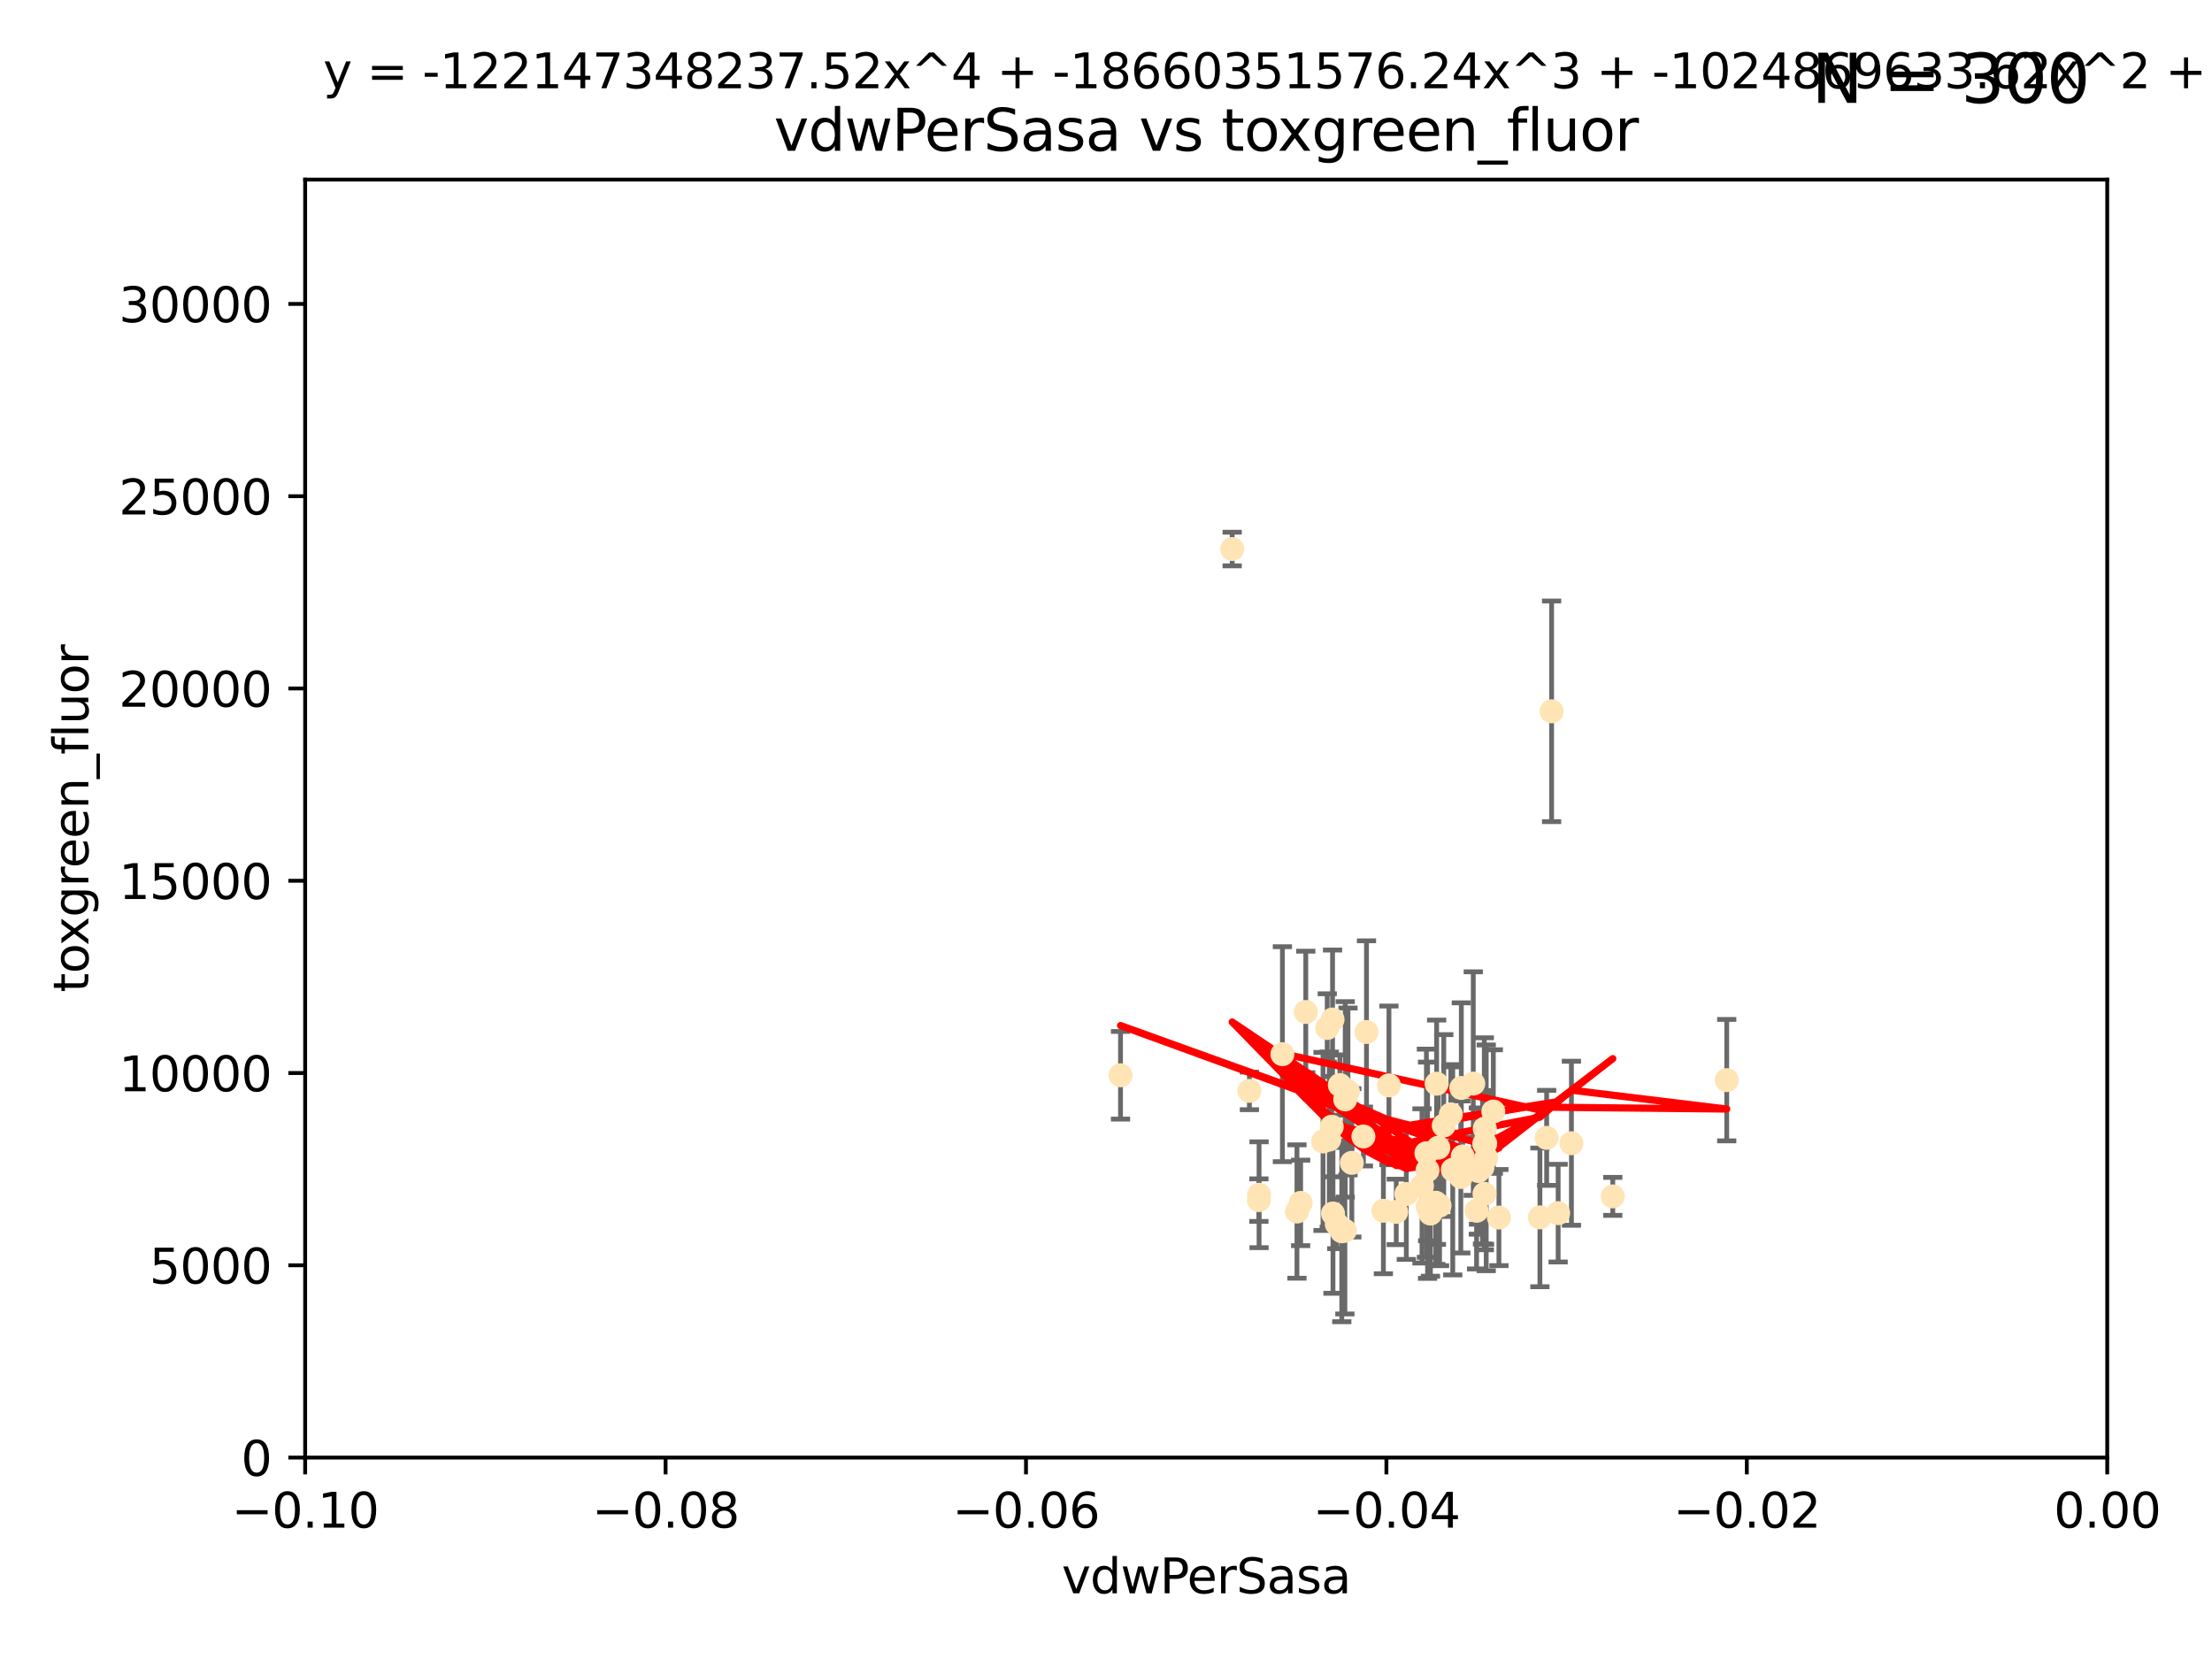 <?xml version="1.0" encoding="utf-8" standalone="no"?>
<!DOCTYPE svg PUBLIC "-//W3C//DTD SVG 1.1//EN"
  "http://www.w3.org/Graphics/SVG/1.1/DTD/svg11.dtd">
<svg xmlns:xlink="http://www.w3.org/1999/xlink" width="460.8pt" height="345.6pt" viewBox="0 0 460.8 345.6" xmlns="http://www.w3.org/2000/svg" version="1.1">
 <defs>
  <style type="text/css">*{stroke-linejoin: round; stroke-linecap: butt}</style>
 </defs>
 <g id="figure_1">
  <g id="patch_1">
   <path d="M 0 345.6 
L 460.8 345.6 
L 460.8 0 
L 0 0 
z
" style="fill: #ffffff"/>
  </g>
  <g id="axes_1">
   <g id="patch_2">
    <path d="M 63.571 303.64 
L 438.975 303.64 
L 438.975 37.411 
L 63.571 37.411 
z
" style="fill: #ffffff"/>
   </g>
   <g id="PathCollection_1">
    <defs>
     <path id="m4c80dc22f2" d="M 0 1.118 
C 0.297 1.118 0.581 1 0.791 0.791 
C 1 0.581 1.118 0.297 1.118 0 
C 1.118 -0.297 1 -0.581 0.791 -0.791 
C 0.581 -1 0.297 -1.118 0 -1.118 
C -0.297 -1.118 -0.581 -1 -0.791 -0.791 
C -1 -0.581 -1.118 -0.297 -1.118 0 
C -1.118 0.297 -1 0.581 -0.791 0.791 
C -0.581 1 -0.297 1.118 0 1.118 
z
" style="stroke: #ffe4b5"/>
    </defs>
    <g clip-path="url(#p3ffda8d6bc)">
     <use xlink:href="#m4c80dc22f2" x="270.947" y="250.586" style="fill: #ffe4b5; stroke: #ffe4b5"/>
     <use xlink:href="#m4c80dc22f2" x="276.486" y="214.142" style="fill: #ffe4b5; stroke: #ffe4b5"/>
     <use xlink:href="#m4c80dc22f2" x="279.113" y="226.035" style="fill: #ffe4b5; stroke: #ffe4b5"/>
     <use xlink:href="#m4c80dc22f2" x="302.231" y="232.138" style="fill: #ffe4b5; stroke: #ffe4b5"/>
     <use xlink:href="#m4c80dc22f2" x="256.686" y="114.374" style="fill: #ffe4b5; stroke: #ffe4b5"/>
     <use xlink:href="#m4c80dc22f2" x="277.595" y="212.376" style="fill: #ffe4b5; stroke: #ffe4b5"/>
     <use xlink:href="#m4c80dc22f2" x="280.234" y="229.021" style="fill: #ffe4b5; stroke: #ffe4b5"/>
     <use xlink:href="#m4c80dc22f2" x="324.591" y="252.72" style="fill: #ffe4b5; stroke: #ffe4b5"/>
     <use xlink:href="#m4c80dc22f2" x="280.806" y="227.372" style="fill: #ffe4b5; stroke: #ffe4b5"/>
     <use xlink:href="#m4c80dc22f2" x="277.685" y="252.794" style="fill: #ffe4b5; stroke: #ffe4b5"/>
     <use xlink:href="#m4c80dc22f2" x="262.287" y="248.887" style="fill: #ffe4b5; stroke: #ffe4b5"/>
     <use xlink:href="#m4c80dc22f2" x="280.161" y="256.373" style="fill: #ffe4b5; stroke: #ffe4b5"/>
     <use xlink:href="#m4c80dc22f2" x="307.598" y="252.225" style="fill: #ffe4b5; stroke: #ffe4b5"/>
     <use xlink:href="#m4c80dc22f2" x="277.433" y="234.705" style="fill: #ffe4b5; stroke: #ffe4b5"/>
     <use xlink:href="#m4c80dc22f2" x="297.982" y="252.808" style="fill: #ffe4b5; stroke: #ffe4b5"/>
     <use xlink:href="#m4c80dc22f2" x="304.418" y="226.641" style="fill: #ffe4b5; stroke: #ffe4b5"/>
     <use xlink:href="#m4c80dc22f2" x="296.227" y="247.05" style="fill: #ffe4b5; stroke: #ffe4b5"/>
     <use xlink:href="#m4c80dc22f2" x="302.633" y="243.688" style="fill: #ffe4b5; stroke: #ffe4b5"/>
     <use xlink:href="#m4c80dc22f2" x="288.189" y="252.228" style="fill: #ffe4b5; stroke: #ffe4b5"/>
     <use xlink:href="#m4c80dc22f2" x="309.251" y="248.704" style="fill: #ffe4b5; stroke: #ffe4b5"/>
     <use xlink:href="#m4c80dc22f2" x="299.887" y="251.16" style="fill: #ffe4b5; stroke: #ffe4b5"/>
     <use xlink:href="#m4c80dc22f2" x="297.387" y="243.781" style="fill: #ffe4b5; stroke: #ffe4b5"/>
     <use xlink:href="#m4c80dc22f2" x="299.63" y="239.082" style="fill: #ffe4b5; stroke: #ffe4b5"/>
     <use xlink:href="#m4c80dc22f2" x="279.518" y="256.503" style="fill: #ffe4b5; stroke: #ffe4b5"/>
     <use xlink:href="#m4c80dc22f2" x="281.61" y="242.243" style="fill: #ffe4b5; stroke: #ffe4b5"/>
     <use xlink:href="#m4c80dc22f2" x="278.469" y="254.966" style="fill: #ffe4b5; stroke: #ffe4b5"/>
     <use xlink:href="#m4c80dc22f2" x="284.023" y="236.753" style="fill: #ffe4b5; stroke: #ffe4b5"/>
     <use xlink:href="#m4c80dc22f2" x="292.961" y="248.729" style="fill: #ffe4b5; stroke: #ffe4b5"/>
     <use xlink:href="#m4c80dc22f2" x="309.206" y="238.266" style="fill: #ffe4b5; stroke: #ffe4b5"/>
     <use xlink:href="#m4c80dc22f2" x="233.425" y="224.002" style="fill: #ffe4b5; stroke: #ffe4b5"/>
     <use xlink:href="#m4c80dc22f2" x="308.83" y="243.169" style="fill: #ffe4b5; stroke: #ffe4b5"/>
     <use xlink:href="#m4c80dc22f2" x="307.968" y="243.949" style="fill: #ffe4b5; stroke: #ffe4b5"/>
     <use xlink:href="#m4c80dc22f2" x="309.302" y="235.101" style="fill: #ffe4b5; stroke: #ffe4b5"/>
     <use xlink:href="#m4c80dc22f2" x="306.909" y="225.731" style="fill: #ffe4b5; stroke: #ffe4b5"/>
     <use xlink:href="#m4c80dc22f2" x="290.866" y="252.459" style="fill: #ffe4b5; stroke: #ffe4b5"/>
     <use xlink:href="#m4c80dc22f2" x="275.608" y="237.786" style="fill: #ffe4b5; stroke: #ffe4b5"/>
     <use xlink:href="#m4c80dc22f2" x="260.272" y="227.251" style="fill: #ffe4b5; stroke: #ffe4b5"/>
     <use xlink:href="#m4c80dc22f2" x="299.276" y="225.755" style="fill: #ffe4b5; stroke: #ffe4b5"/>
     <use xlink:href="#m4c80dc22f2" x="267.148" y="219.606" style="fill: #ffe4b5; stroke: #ffe4b5"/>
     <use xlink:href="#m4c80dc22f2" x="308.006" y="243.629" style="fill: #ffe4b5; stroke: #ffe4b5"/>
     <use xlink:href="#m4c80dc22f2" x="323.226" y="148.181" style="fill: #ffe4b5; stroke: #ffe4b5"/>
     <use xlink:href="#m4c80dc22f2" x="359.707" y="225.013" style="fill: #ffe4b5; stroke: #ffe4b5"/>
     <use xlink:href="#m4c80dc22f2" x="327.356" y="238.16" style="fill: #ffe4b5; stroke: #ffe4b5"/>
     <use xlink:href="#m4c80dc22f2" x="320.794" y="253.604" style="fill: #ffe4b5; stroke: #ffe4b5"/>
     <use xlink:href="#m4c80dc22f2" x="284.665" y="214.982" style="fill: #ffe4b5; stroke: #ffe4b5"/>
     <use xlink:href="#m4c80dc22f2" x="289.342" y="226.106" style="fill: #ffe4b5; stroke: #ffe4b5"/>
     <use xlink:href="#m4c80dc22f2" x="270.18" y="252.382" style="fill: #ffe4b5; stroke: #ffe4b5"/>
     <use xlink:href="#m4c80dc22f2" x="272.018" y="210.811" style="fill: #ffe4b5; stroke: #ffe4b5"/>
     <use xlink:href="#m4c80dc22f2" x="312.252" y="253.638" style="fill: #ffe4b5; stroke: #ffe4b5"/>
     <use xlink:href="#m4c80dc22f2" x="299.099" y="250.551" style="fill: #ffe4b5; stroke: #ffe4b5"/>
     <use xlink:href="#m4c80dc22f2" x="304.71" y="240.904" style="fill: #ffe4b5; stroke: #ffe4b5"/>
     <use xlink:href="#m4c80dc22f2" x="299.228" y="251.165" style="fill: #ffe4b5; stroke: #ffe4b5"/>
     <use xlink:href="#m4c80dc22f2" x="322.196" y="237.036" style="fill: #ffe4b5; stroke: #ffe4b5"/>
     <use xlink:href="#m4c80dc22f2" x="262.253" y="250.007" style="fill: #ffe4b5; stroke: #ffe4b5"/>
     <use xlink:href="#m4c80dc22f2" x="297.148" y="240.236" style="fill: #ffe4b5; stroke: #ffe4b5"/>
     <use xlink:href="#m4c80dc22f2" x="311.087" y="231.557" style="fill: #ffe4b5; stroke: #ffe4b5"/>
     <use xlink:href="#m4c80dc22f2" x="335.971" y="249.226" style="fill: #ffe4b5; stroke: #ffe4b5"/>
     <use xlink:href="#m4c80dc22f2" x="309.402" y="238.233" style="fill: #ffe4b5; stroke: #ffe4b5"/>
     <use xlink:href="#m4c80dc22f2" x="297.404" y="251.355" style="fill: #ffe4b5; stroke: #ffe4b5"/>
     <use xlink:href="#m4c80dc22f2" x="304.315" y="245.186" style="fill: #ffe4b5; stroke: #ffe4b5"/>
     <use xlink:href="#m4c80dc22f2" x="309.606" y="241.198" style="fill: #ffe4b5; stroke: #ffe4b5"/>
     <use xlink:href="#m4c80dc22f2" x="300.761" y="234.47" style="fill: #ffe4b5; stroke: #ffe4b5"/>
     <use xlink:href="#m4c80dc22f2" x="276.908" y="237.399" style="fill: #ffe4b5; stroke: #ffe4b5"/>
    </g>
   </g>
   <g id="matplotlib.axis_1">
    <g id="xtick_1">
     <g id="line2d_1">
      <defs>
       <path id="m502cb1ccd0" d="M 0 0 
L 0 3.5 
" style="stroke: #000000; stroke-width: 0.8"/>
      </defs>
      <g>
       <use xlink:href="#m502cb1ccd0" x="63.571" y="303.64" style="stroke: #000000; stroke-width: 0.8"/>
      </g>
     </g>
     <g id="text_1">
      <!-- −0.10 -->
      <g transform="translate(48.249 318.238)scale(0.1 -0.1)">
       <defs>
        <path id="DejaVuSans-2212" d="M 678 2272 
L 4684 2272 
L 4684 1741 
L 678 1741 
L 678 2272 
z
" transform="scale(0.016)"/>
        <path id="DejaVuSans-30" d="M 2034 4250 
Q 1547 4250 1301 3770 
Q 1056 3291 1056 2328 
Q 1056 1369 1301 889 
Q 1547 409 2034 409 
Q 2525 409 2770 889 
Q 3016 1369 3016 2328 
Q 3016 3291 2770 3770 
Q 2525 4250 2034 4250 
z
M 2034 4750 
Q 2819 4750 3233 4129 
Q 3647 3509 3647 2328 
Q 3647 1150 3233 529 
Q 2819 -91 2034 -91 
Q 1250 -91 836 529 
Q 422 1150 422 2328 
Q 422 3509 836 4129 
Q 1250 4750 2034 4750 
z
" transform="scale(0.016)"/>
        <path id="DejaVuSans-2e" d="M 684 794 
L 1344 794 
L 1344 0 
L 684 0 
L 684 794 
z
" transform="scale(0.016)"/>
        <path id="DejaVuSans-31" d="M 794 531 
L 1825 531 
L 1825 4091 
L 703 3866 
L 703 4441 
L 1819 4666 
L 2450 4666 
L 2450 531 
L 3481 531 
L 3481 0 
L 794 0 
L 794 531 
z
" transform="scale(0.016)"/>
       </defs>
       <use xlink:href="#DejaVuSans-2212"/>
       <use xlink:href="#DejaVuSans-30" x="83.789"/>
       <use xlink:href="#DejaVuSans-2e" x="147.412"/>
       <use xlink:href="#DejaVuSans-31" x="179.199"/>
       <use xlink:href="#DejaVuSans-30" x="242.822"/>
      </g>
     </g>
    </g>
    <g id="xtick_2">
     <g id="line2d_2">
      <g>
       <use xlink:href="#m502cb1ccd0" x="138.652" y="303.64" style="stroke: #000000; stroke-width: 0.8"/>
      </g>
     </g>
     <g id="text_2">
      <!-- −0.08 -->
      <g transform="translate(123.329 318.238)scale(0.1 -0.1)">
       <defs>
        <path id="DejaVuSans-38" d="M 2034 2216 
Q 1584 2216 1326 1975 
Q 1069 1734 1069 1313 
Q 1069 891 1326 650 
Q 1584 409 2034 409 
Q 2484 409 2743 651 
Q 3003 894 3003 1313 
Q 3003 1734 2745 1975 
Q 2488 2216 2034 2216 
z
M 1403 2484 
Q 997 2584 770 2862 
Q 544 3141 544 3541 
Q 544 4100 942 4425 
Q 1341 4750 2034 4750 
Q 2731 4750 3128 4425 
Q 3525 4100 3525 3541 
Q 3525 3141 3298 2862 
Q 3072 2584 2669 2484 
Q 3125 2378 3379 2068 
Q 3634 1759 3634 1313 
Q 3634 634 3220 271 
Q 2806 -91 2034 -91 
Q 1263 -91 848 271 
Q 434 634 434 1313 
Q 434 1759 690 2068 
Q 947 2378 1403 2484 
z
M 1172 3481 
Q 1172 3119 1398 2916 
Q 1625 2713 2034 2713 
Q 2441 2713 2670 2916 
Q 2900 3119 2900 3481 
Q 2900 3844 2670 4047 
Q 2441 4250 2034 4250 
Q 1625 4250 1398 4047 
Q 1172 3844 1172 3481 
z
" transform="scale(0.016)"/>
       </defs>
       <use xlink:href="#DejaVuSans-2212"/>
       <use xlink:href="#DejaVuSans-30" x="83.789"/>
       <use xlink:href="#DejaVuSans-2e" x="147.412"/>
       <use xlink:href="#DejaVuSans-30" x="179.199"/>
       <use xlink:href="#DejaVuSans-38" x="242.822"/>
      </g>
     </g>
    </g>
    <g id="xtick_3">
     <g id="line2d_3">
      <g>
       <use xlink:href="#m502cb1ccd0" x="213.733" y="303.64" style="stroke: #000000; stroke-width: 0.8"/>
      </g>
     </g>
     <g id="text_3">
      <!-- −0.06 -->
      <g transform="translate(198.41 318.238)scale(0.1 -0.1)">
       <defs>
        <path id="DejaVuSans-36" d="M 2113 2584 
Q 1688 2584 1439 2293 
Q 1191 2003 1191 1497 
Q 1191 994 1439 701 
Q 1688 409 2113 409 
Q 2538 409 2786 701 
Q 3034 994 3034 1497 
Q 3034 2003 2786 2293 
Q 2538 2584 2113 2584 
z
M 3366 4563 
L 3366 3988 
Q 3128 4100 2886 4159 
Q 2644 4219 2406 4219 
Q 1781 4219 1451 3797 
Q 1122 3375 1075 2522 
Q 1259 2794 1537 2939 
Q 1816 3084 2150 3084 
Q 2853 3084 3261 2657 
Q 3669 2231 3669 1497 
Q 3669 778 3244 343 
Q 2819 -91 2113 -91 
Q 1303 -91 875 529 
Q 447 1150 447 2328 
Q 447 3434 972 4092 
Q 1497 4750 2381 4750 
Q 2619 4750 2861 4703 
Q 3103 4656 3366 4563 
z
" transform="scale(0.016)"/>
       </defs>
       <use xlink:href="#DejaVuSans-2212"/>
       <use xlink:href="#DejaVuSans-30" x="83.789"/>
       <use xlink:href="#DejaVuSans-2e" x="147.412"/>
       <use xlink:href="#DejaVuSans-30" x="179.199"/>
       <use xlink:href="#DejaVuSans-36" x="242.822"/>
      </g>
     </g>
    </g>
    <g id="xtick_4">
     <g id="line2d_4">
      <g>
       <use xlink:href="#m502cb1ccd0" x="288.813" y="303.64" style="stroke: #000000; stroke-width: 0.8"/>
      </g>
     </g>
     <g id="text_4">
      <!-- −0.04 -->
      <g transform="translate(273.491 318.238)scale(0.1 -0.1)">
       <defs>
        <path id="DejaVuSans-34" d="M 2419 4116 
L 825 1625 
L 2419 1625 
L 2419 4116 
z
M 2253 4666 
L 3047 4666 
L 3047 1625 
L 3713 1625 
L 3713 1100 
L 3047 1100 
L 3047 0 
L 2419 0 
L 2419 1100 
L 313 1100 
L 313 1709 
L 2253 4666 
z
" transform="scale(0.016)"/>
       </defs>
       <use xlink:href="#DejaVuSans-2212"/>
       <use xlink:href="#DejaVuSans-30" x="83.789"/>
       <use xlink:href="#DejaVuSans-2e" x="147.412"/>
       <use xlink:href="#DejaVuSans-30" x="179.199"/>
       <use xlink:href="#DejaVuSans-34" x="242.822"/>
      </g>
     </g>
    </g>
    <g id="xtick_5">
     <g id="line2d_5">
      <g>
       <use xlink:href="#m502cb1ccd0" x="363.894" y="303.64" style="stroke: #000000; stroke-width: 0.8"/>
      </g>
     </g>
     <g id="text_5">
      <!-- −0.02 -->
      <g transform="translate(348.572 318.238)scale(0.1 -0.1)">
       <defs>
        <path id="DejaVuSans-32" d="M 1228 531 
L 3431 531 
L 3431 0 
L 469 0 
L 469 531 
Q 828 903 1448 1529 
Q 2069 2156 2228 2338 
Q 2531 2678 2651 2914 
Q 2772 3150 2772 3378 
Q 2772 3750 2511 3984 
Q 2250 4219 1831 4219 
Q 1534 4219 1204 4116 
Q 875 4013 500 3803 
L 500 4441 
Q 881 4594 1212 4672 
Q 1544 4750 1819 4750 
Q 2544 4750 2975 4387 
Q 3406 4025 3406 3419 
Q 3406 3131 3298 2873 
Q 3191 2616 2906 2266 
Q 2828 2175 2409 1742 
Q 1991 1309 1228 531 
z
" transform="scale(0.016)"/>
       </defs>
       <use xlink:href="#DejaVuSans-2212"/>
       <use xlink:href="#DejaVuSans-30" x="83.789"/>
       <use xlink:href="#DejaVuSans-2e" x="147.412"/>
       <use xlink:href="#DejaVuSans-30" x="179.199"/>
       <use xlink:href="#DejaVuSans-32" x="242.822"/>
      </g>
     </g>
    </g>
    <g id="xtick_6">
     <g id="line2d_6">
      <g>
       <use xlink:href="#m502cb1ccd0" x="438.975" y="303.64" style="stroke: #000000; stroke-width: 0.8"/>
      </g>
     </g>
     <g id="text_6">
      <!-- 0.00 -->
      <g transform="translate(427.842 318.238)scale(0.1 -0.1)">
       <use xlink:href="#DejaVuSans-30"/>
       <use xlink:href="#DejaVuSans-2e" x="63.623"/>
       <use xlink:href="#DejaVuSans-30" x="95.41"/>
       <use xlink:href="#DejaVuSans-30" x="159.033"/>
      </g>
     </g>
    </g>
    <g id="text_7">
     <!-- vdwPerSasa -->
     <g transform="translate(221.178 331.917)scale(0.1 -0.1)">
      <defs>
       <path id="DejaVuSans-76" d="M 191 3500 
L 800 3500 
L 1894 563 
L 2988 3500 
L 3597 3500 
L 2284 0 
L 1503 0 
L 191 3500 
z
" transform="scale(0.016)"/>
       <path id="DejaVuSans-64" d="M 2906 2969 
L 2906 4863 
L 3481 4863 
L 3481 0 
L 2906 0 
L 2906 525 
Q 2725 213 2448 61 
Q 2172 -91 1784 -91 
Q 1150 -91 751 415 
Q 353 922 353 1747 
Q 353 2572 751 3078 
Q 1150 3584 1784 3584 
Q 2172 3584 2448 3432 
Q 2725 3281 2906 2969 
z
M 947 1747 
Q 947 1113 1208 752 
Q 1469 391 1925 391 
Q 2381 391 2643 752 
Q 2906 1113 2906 1747 
Q 2906 2381 2643 2742 
Q 2381 3103 1925 3103 
Q 1469 3103 1208 2742 
Q 947 2381 947 1747 
z
" transform="scale(0.016)"/>
       <path id="DejaVuSans-77" d="M 269 3500 
L 844 3500 
L 1563 769 
L 2278 3500 
L 2956 3500 
L 3675 769 
L 4391 3500 
L 4966 3500 
L 4050 0 
L 3372 0 
L 2619 2869 
L 1863 0 
L 1184 0 
L 269 3500 
z
" transform="scale(0.016)"/>
       <path id="DejaVuSans-50" d="M 1259 4147 
L 1259 2394 
L 2053 2394 
Q 2494 2394 2734 2622 
Q 2975 2850 2975 3272 
Q 2975 3691 2734 3919 
Q 2494 4147 2053 4147 
L 1259 4147 
z
M 628 4666 
L 2053 4666 
Q 2838 4666 3239 4311 
Q 3641 3956 3641 3272 
Q 3641 2581 3239 2228 
Q 2838 1875 2053 1875 
L 1259 1875 
L 1259 0 
L 628 0 
L 628 4666 
z
" transform="scale(0.016)"/>
       <path id="DejaVuSans-65" d="M 3597 1894 
L 3597 1613 
L 953 1613 
Q 991 1019 1311 708 
Q 1631 397 2203 397 
Q 2534 397 2845 478 
Q 3156 559 3463 722 
L 3463 178 
Q 3153 47 2828 -22 
Q 2503 -91 2169 -91 
Q 1331 -91 842 396 
Q 353 884 353 1716 
Q 353 2575 817 3079 
Q 1281 3584 2069 3584 
Q 2775 3584 3186 3129 
Q 3597 2675 3597 1894 
z
M 3022 2063 
Q 3016 2534 2758 2815 
Q 2500 3097 2075 3097 
Q 1594 3097 1305 2825 
Q 1016 2553 972 2059 
L 3022 2063 
z
" transform="scale(0.016)"/>
       <path id="DejaVuSans-72" d="M 2631 2963 
Q 2534 3019 2420 3045 
Q 2306 3072 2169 3072 
Q 1681 3072 1420 2755 
Q 1159 2438 1159 1844 
L 1159 0 
L 581 0 
L 581 3500 
L 1159 3500 
L 1159 2956 
Q 1341 3275 1631 3429 
Q 1922 3584 2338 3584 
Q 2397 3584 2469 3576 
Q 2541 3569 2628 3553 
L 2631 2963 
z
" transform="scale(0.016)"/>
       <path id="DejaVuSans-53" d="M 3425 4513 
L 3425 3897 
Q 3066 4069 2747 4153 
Q 2428 4238 2131 4238 
Q 1616 4238 1336 4038 
Q 1056 3838 1056 3469 
Q 1056 3159 1242 3001 
Q 1428 2844 1947 2747 
L 2328 2669 
Q 3034 2534 3370 2195 
Q 3706 1856 3706 1288 
Q 3706 609 3251 259 
Q 2797 -91 1919 -91 
Q 1588 -91 1214 -16 
Q 841 59 441 206 
L 441 856 
Q 825 641 1194 531 
Q 1563 422 1919 422 
Q 2459 422 2753 634 
Q 3047 847 3047 1241 
Q 3047 1584 2836 1778 
Q 2625 1972 2144 2069 
L 1759 2144 
Q 1053 2284 737 2584 
Q 422 2884 422 3419 
Q 422 4038 858 4394 
Q 1294 4750 2059 4750 
Q 2388 4750 2728 4690 
Q 3069 4631 3425 4513 
z
" transform="scale(0.016)"/>
       <path id="DejaVuSans-61" d="M 2194 1759 
Q 1497 1759 1228 1600 
Q 959 1441 959 1056 
Q 959 750 1161 570 
Q 1363 391 1709 391 
Q 2188 391 2477 730 
Q 2766 1069 2766 1631 
L 2766 1759 
L 2194 1759 
z
M 3341 1997 
L 3341 0 
L 2766 0 
L 2766 531 
Q 2569 213 2275 61 
Q 1981 -91 1556 -91 
Q 1019 -91 701 211 
Q 384 513 384 1019 
Q 384 1609 779 1909 
Q 1175 2209 1959 2209 
L 2766 2209 
L 2766 2266 
Q 2766 2663 2505 2880 
Q 2244 3097 1772 3097 
Q 1472 3097 1187 3025 
Q 903 2953 641 2809 
L 641 3341 
Q 956 3463 1253 3523 
Q 1550 3584 1831 3584 
Q 2591 3584 2966 3190 
Q 3341 2797 3341 1997 
z
" transform="scale(0.016)"/>
       <path id="DejaVuSans-73" d="M 2834 3397 
L 2834 2853 
Q 2591 2978 2328 3040 
Q 2066 3103 1784 3103 
Q 1356 3103 1142 2972 
Q 928 2841 928 2578 
Q 928 2378 1081 2264 
Q 1234 2150 1697 2047 
L 1894 2003 
Q 2506 1872 2764 1633 
Q 3022 1394 3022 966 
Q 3022 478 2636 193 
Q 2250 -91 1575 -91 
Q 1294 -91 989 -36 
Q 684 19 347 128 
L 347 722 
Q 666 556 975 473 
Q 1284 391 1588 391 
Q 1994 391 2212 530 
Q 2431 669 2431 922 
Q 2431 1156 2273 1281 
Q 2116 1406 1581 1522 
L 1381 1569 
Q 847 1681 609 1914 
Q 372 2147 372 2553 
Q 372 3047 722 3315 
Q 1072 3584 1716 3584 
Q 2034 3584 2315 3537 
Q 2597 3491 2834 3397 
z
" transform="scale(0.016)"/>
      </defs>
      <use xlink:href="#DejaVuSans-76"/>
      <use xlink:href="#DejaVuSans-64" x="59.18"/>
      <use xlink:href="#DejaVuSans-77" x="122.656"/>
      <use xlink:href="#DejaVuSans-50" x="204.443"/>
      <use xlink:href="#DejaVuSans-65" x="261.121"/>
      <use xlink:href="#DejaVuSans-72" x="322.645"/>
      <use xlink:href="#DejaVuSans-53" x="363.758"/>
      <use xlink:href="#DejaVuSans-61" x="427.234"/>
      <use xlink:href="#DejaVuSans-73" x="488.514"/>
      <use xlink:href="#DejaVuSans-61" x="540.613"/>
     </g>
    </g>
   </g>
   <g id="matplotlib.axis_2">
    <g id="ytick_1">
     <g id="line2d_7">
      <defs>
       <path id="mf36c44ed05" d="M 0 0 
L -3.5 0 
" style="stroke: #000000; stroke-width: 0.8"/>
      </defs>
      <g>
       <use xlink:href="#mf36c44ed05" x="63.571" y="303.64" style="stroke: #000000; stroke-width: 0.8"/>
      </g>
     </g>
     <g id="text_8">
      <!-- 0 -->
      <g transform="translate(50.209 307.439)scale(0.1 -0.1)">
       <use xlink:href="#DejaVuSans-30"/>
      </g>
     </g>
    </g>
    <g id="ytick_2">
     <g id="line2d_8">
      <g>
       <use xlink:href="#mf36c44ed05" x="63.571" y="263.586" style="stroke: #000000; stroke-width: 0.8"/>
      </g>
     </g>
     <g id="text_9">
      <!-- 5000 -->
      <g transform="translate(31.121 267.385)scale(0.1 -0.1)">
       <defs>
        <path id="DejaVuSans-35" d="M 691 4666 
L 3169 4666 
L 3169 4134 
L 1269 4134 
L 1269 2991 
Q 1406 3038 1543 3061 
Q 1681 3084 1819 3084 
Q 2600 3084 3056 2656 
Q 3513 2228 3513 1497 
Q 3513 744 3044 326 
Q 2575 -91 1722 -91 
Q 1428 -91 1123 -41 
Q 819 9 494 109 
L 494 744 
Q 775 591 1075 516 
Q 1375 441 1709 441 
Q 2250 441 2565 725 
Q 2881 1009 2881 1497 
Q 2881 1984 2565 2268 
Q 2250 2553 1709 2553 
Q 1456 2553 1204 2497 
Q 953 2441 691 2322 
L 691 4666 
z
" transform="scale(0.016)"/>
       </defs>
       <use xlink:href="#DejaVuSans-35"/>
       <use xlink:href="#DejaVuSans-30" x="63.623"/>
       <use xlink:href="#DejaVuSans-30" x="127.246"/>
       <use xlink:href="#DejaVuSans-30" x="190.869"/>
      </g>
     </g>
    </g>
    <g id="ytick_3">
     <g id="line2d_9">
      <g>
       <use xlink:href="#mf36c44ed05" x="63.571" y="223.532" style="stroke: #000000; stroke-width: 0.8"/>
      </g>
     </g>
     <g id="text_10">
      <!-- 10000 -->
      <g transform="translate(24.759 227.331)scale(0.1 -0.1)">
       <use xlink:href="#DejaVuSans-31"/>
       <use xlink:href="#DejaVuSans-30" x="63.623"/>
       <use xlink:href="#DejaVuSans-30" x="127.246"/>
       <use xlink:href="#DejaVuSans-30" x="190.869"/>
       <use xlink:href="#DejaVuSans-30" x="254.492"/>
      </g>
     </g>
    </g>
    <g id="ytick_4">
     <g id="line2d_10">
      <g>
       <use xlink:href="#mf36c44ed05" x="63.571" y="183.478" style="stroke: #000000; stroke-width: 0.8"/>
      </g>
     </g>
     <g id="text_11">
      <!-- 15000 -->
      <g transform="translate(24.759 187.278)scale(0.1 -0.1)">
       <use xlink:href="#DejaVuSans-31"/>
       <use xlink:href="#DejaVuSans-35" x="63.623"/>
       <use xlink:href="#DejaVuSans-30" x="127.246"/>
       <use xlink:href="#DejaVuSans-30" x="190.869"/>
       <use xlink:href="#DejaVuSans-30" x="254.492"/>
      </g>
     </g>
    </g>
    <g id="ytick_5">
     <g id="line2d_11">
      <g>
       <use xlink:href="#mf36c44ed05" x="63.571" y="143.424" style="stroke: #000000; stroke-width: 0.8"/>
      </g>
     </g>
     <g id="text_12">
      <!-- 20000 -->
      <g transform="translate(24.759 147.224)scale(0.1 -0.1)">
       <use xlink:href="#DejaVuSans-32"/>
       <use xlink:href="#DejaVuSans-30" x="63.623"/>
       <use xlink:href="#DejaVuSans-30" x="127.246"/>
       <use xlink:href="#DejaVuSans-30" x="190.869"/>
       <use xlink:href="#DejaVuSans-30" x="254.492"/>
      </g>
     </g>
    </g>
    <g id="ytick_6">
     <g id="line2d_12">
      <g>
       <use xlink:href="#mf36c44ed05" x="63.571" y="103.371" style="stroke: #000000; stroke-width: 0.8"/>
      </g>
     </g>
     <g id="text_13">
      <!-- 25000 -->
      <g transform="translate(24.759 107.17)scale(0.1 -0.1)">
       <use xlink:href="#DejaVuSans-32"/>
       <use xlink:href="#DejaVuSans-35" x="63.623"/>
       <use xlink:href="#DejaVuSans-30" x="127.246"/>
       <use xlink:href="#DejaVuSans-30" x="190.869"/>
       <use xlink:href="#DejaVuSans-30" x="254.492"/>
      </g>
     </g>
    </g>
    <g id="ytick_7">
     <g id="line2d_13">
      <g>
       <use xlink:href="#mf36c44ed05" x="63.571" y="63.317" style="stroke: #000000; stroke-width: 0.8"/>
      </g>
     </g>
     <g id="text_14">
      <!-- 30000 -->
      <g transform="translate(24.759 67.116)scale(0.1 -0.1)">
       <defs>
        <path id="DejaVuSans-33" d="M 2597 2516 
Q 3050 2419 3304 2112 
Q 3559 1806 3559 1356 
Q 3559 666 3084 287 
Q 2609 -91 1734 -91 
Q 1441 -91 1130 -33 
Q 819 25 488 141 
L 488 750 
Q 750 597 1062 519 
Q 1375 441 1716 441 
Q 2309 441 2620 675 
Q 2931 909 2931 1356 
Q 2931 1769 2642 2001 
Q 2353 2234 1838 2234 
L 1294 2234 
L 1294 2753 
L 1863 2753 
Q 2328 2753 2575 2939 
Q 2822 3125 2822 3475 
Q 2822 3834 2567 4026 
Q 2313 4219 1838 4219 
Q 1578 4219 1281 4162 
Q 984 4106 628 3988 
L 628 4550 
Q 988 4650 1302 4700 
Q 1616 4750 1894 4750 
Q 2613 4750 3031 4423 
Q 3450 4097 3450 3541 
Q 3450 3153 3228 2886 
Q 3006 2619 2597 2516 
z
" transform="scale(0.016)"/>
       </defs>
       <use xlink:href="#DejaVuSans-33"/>
       <use xlink:href="#DejaVuSans-30" x="63.623"/>
       <use xlink:href="#DejaVuSans-30" x="127.246"/>
       <use xlink:href="#DejaVuSans-30" x="190.869"/>
       <use xlink:href="#DejaVuSans-30" x="254.492"/>
      </g>
     </g>
    </g>
    <g id="text_15">
     <!-- toxgreen_fluor -->
     <g transform="translate(18.401 206.72)rotate(-90)scale(0.1 -0.1)">
      <defs>
       <path id="DejaVuSans-74" d="M 1172 4494 
L 1172 3500 
L 2356 3500 
L 2356 3053 
L 1172 3053 
L 1172 1153 
Q 1172 725 1289 603 
Q 1406 481 1766 481 
L 2356 481 
L 2356 0 
L 1766 0 
Q 1100 0 847 248 
Q 594 497 594 1153 
L 594 3053 
L 172 3053 
L 172 3500 
L 594 3500 
L 594 4494 
L 1172 4494 
z
" transform="scale(0.016)"/>
       <path id="DejaVuSans-6f" d="M 1959 3097 
Q 1497 3097 1228 2736 
Q 959 2375 959 1747 
Q 959 1119 1226 758 
Q 1494 397 1959 397 
Q 2419 397 2687 759 
Q 2956 1122 2956 1747 
Q 2956 2369 2687 2733 
Q 2419 3097 1959 3097 
z
M 1959 3584 
Q 2709 3584 3137 3096 
Q 3566 2609 3566 1747 
Q 3566 888 3137 398 
Q 2709 -91 1959 -91 
Q 1206 -91 779 398 
Q 353 888 353 1747 
Q 353 2609 779 3096 
Q 1206 3584 1959 3584 
z
" transform="scale(0.016)"/>
       <path id="DejaVuSans-78" d="M 3513 3500 
L 2247 1797 
L 3578 0 
L 2900 0 
L 1881 1375 
L 863 0 
L 184 0 
L 1544 1831 
L 300 3500 
L 978 3500 
L 1906 2253 
L 2834 3500 
L 3513 3500 
z
" transform="scale(0.016)"/>
       <path id="DejaVuSans-67" d="M 2906 1791 
Q 2906 2416 2648 2759 
Q 2391 3103 1925 3103 
Q 1463 3103 1205 2759 
Q 947 2416 947 1791 
Q 947 1169 1205 825 
Q 1463 481 1925 481 
Q 2391 481 2648 825 
Q 2906 1169 2906 1791 
z
M 3481 434 
Q 3481 -459 3084 -895 
Q 2688 -1331 1869 -1331 
Q 1566 -1331 1297 -1286 
Q 1028 -1241 775 -1147 
L 775 -588 
Q 1028 -725 1275 -790 
Q 1522 -856 1778 -856 
Q 2344 -856 2625 -561 
Q 2906 -266 2906 331 
L 2906 616 
Q 2728 306 2450 153 
Q 2172 0 1784 0 
Q 1141 0 747 490 
Q 353 981 353 1791 
Q 353 2603 747 3093 
Q 1141 3584 1784 3584 
Q 2172 3584 2450 3431 
Q 2728 3278 2906 2969 
L 2906 3500 
L 3481 3500 
L 3481 434 
z
" transform="scale(0.016)"/>
       <path id="DejaVuSans-6e" d="M 3513 2113 
L 3513 0 
L 2938 0 
L 2938 2094 
Q 2938 2591 2744 2837 
Q 2550 3084 2163 3084 
Q 1697 3084 1428 2787 
Q 1159 2491 1159 1978 
L 1159 0 
L 581 0 
L 581 3500 
L 1159 3500 
L 1159 2956 
Q 1366 3272 1645 3428 
Q 1925 3584 2291 3584 
Q 2894 3584 3203 3211 
Q 3513 2838 3513 2113 
z
" transform="scale(0.016)"/>
       <path id="DejaVuSans-5f" d="M 3263 -1063 
L 3263 -1509 
L -63 -1509 
L -63 -1063 
L 3263 -1063 
z
" transform="scale(0.016)"/>
       <path id="DejaVuSans-66" d="M 2375 4863 
L 2375 4384 
L 1825 4384 
Q 1516 4384 1395 4259 
Q 1275 4134 1275 3809 
L 1275 3500 
L 2222 3500 
L 2222 3053 
L 1275 3053 
L 1275 0 
L 697 0 
L 697 3053 
L 147 3053 
L 147 3500 
L 697 3500 
L 697 3744 
Q 697 4328 969 4595 
Q 1241 4863 1831 4863 
L 2375 4863 
z
" transform="scale(0.016)"/>
       <path id="DejaVuSans-6c" d="M 603 4863 
L 1178 4863 
L 1178 0 
L 603 0 
L 603 4863 
z
" transform="scale(0.016)"/>
       <path id="DejaVuSans-75" d="M 544 1381 
L 544 3500 
L 1119 3500 
L 1119 1403 
Q 1119 906 1312 657 
Q 1506 409 1894 409 
Q 2359 409 2629 706 
Q 2900 1003 2900 1516 
L 2900 3500 
L 3475 3500 
L 3475 0 
L 2900 0 
L 2900 538 
Q 2691 219 2414 64 
Q 2138 -91 1772 -91 
Q 1169 -91 856 284 
Q 544 659 544 1381 
z
M 1991 3584 
L 1991 3584 
z
" transform="scale(0.016)"/>
      </defs>
      <use xlink:href="#DejaVuSans-74"/>
      <use xlink:href="#DejaVuSans-6f" x="39.209"/>
      <use xlink:href="#DejaVuSans-78" x="97.266"/>
      <use xlink:href="#DejaVuSans-67" x="156.445"/>
      <use xlink:href="#DejaVuSans-72" x="219.922"/>
      <use xlink:href="#DejaVuSans-65" x="258.785"/>
      <use xlink:href="#DejaVuSans-65" x="320.309"/>
      <use xlink:href="#DejaVuSans-6e" x="381.832"/>
      <use xlink:href="#DejaVuSans-5f" x="445.211"/>
      <use xlink:href="#DejaVuSans-66" x="495.211"/>
      <use xlink:href="#DejaVuSans-6c" x="530.416"/>
      <use xlink:href="#DejaVuSans-75" x="558.199"/>
      <use xlink:href="#DejaVuSans-6f" x="621.578"/>
      <use xlink:href="#DejaVuSans-72" x="682.76"/>
     </g>
    </g>
   </g>
   <g id="LineCollection_1">
    <path d="M 270.947 259.493 
L 270.947 241.679 
" clip-path="url(#p3ffda8d6bc)" style="fill: none; stroke: #696969"/>
    <path d="M 276.486 221.265 
L 276.486 207.019 
" clip-path="url(#p3ffda8d6bc)" style="fill: none; stroke: #696969"/>
    <path d="M 279.113 232.311 
L 279.113 219.76 
" clip-path="url(#p3ffda8d6bc)" style="fill: none; stroke: #696969"/>
    <path d="M 302.231 242.041 
L 302.231 222.234 
" clip-path="url(#p3ffda8d6bc)" style="fill: none; stroke: #696969"/>
    <path d="M 256.686 117.88 
L 256.686 110.867 
" clip-path="url(#p3ffda8d6bc)" style="fill: none; stroke: #696969"/>
    <path d="M 277.595 226.84 
L 277.595 197.912 
" clip-path="url(#p3ffda8d6bc)" style="fill: none; stroke: #696969"/>
    <path d="M 280.234 249.381 
L 280.234 208.66 
" clip-path="url(#p3ffda8d6bc)" style="fill: none; stroke: #696969"/>
    <path d="M 324.591 262.896 
L 324.591 242.544 
" clip-path="url(#p3ffda8d6bc)" style="fill: none; stroke: #696969"/>
    <path d="M 280.806 244.762 
L 280.806 209.983 
" clip-path="url(#p3ffda8d6bc)" style="fill: none; stroke: #696969"/>
    <path d="M 277.685 269.413 
L 277.685 236.176 
" clip-path="url(#p3ffda8d6bc)" style="fill: none; stroke: #696969"/>
    <path d="M 262.287 259.908 
L 262.287 237.866 
" clip-path="url(#p3ffda8d6bc)" style="fill: none; stroke: #696969"/>
    <path d="M 280.161 273.718 
L 280.161 239.028 
" clip-path="url(#p3ffda8d6bc)" style="fill: none; stroke: #696969"/>
    <path d="M 307.598 264.341 
L 307.598 240.11 
" clip-path="url(#p3ffda8d6bc)" style="fill: none; stroke: #696969"/>
    <path d="M 277.433 245.154 
L 277.433 224.257 
" clip-path="url(#p3ffda8d6bc)" style="fill: none; stroke: #696969"/>
    <path d="M 297.982 265.864 
L 297.982 239.753 
" clip-path="url(#p3ffda8d6bc)" style="fill: none; stroke: #696969"/>
    <path d="M 304.418 244.374 
L 304.418 208.907 
" clip-path="url(#p3ffda8d6bc)" style="fill: none; stroke: #696969"/>
    <path d="M 296.227 263.112 
L 296.227 230.987 
" clip-path="url(#p3ffda8d6bc)" style="fill: none; stroke: #696969"/>
    <path d="M 302.633 265.591 
L 302.633 221.786 
" clip-path="url(#p3ffda8d6bc)" style="fill: none; stroke: #696969"/>
    <path d="M 288.189 265.341 
L 288.189 239.114 
" clip-path="url(#p3ffda8d6bc)" style="fill: none; stroke: #696969"/>
    <path d="M 309.251 259.193 
L 309.251 238.215 
" clip-path="url(#p3ffda8d6bc)" style="fill: none; stroke: #696969"/>
    <path d="M 299.887 263.666 
L 299.887 238.653 
" clip-path="url(#p3ffda8d6bc)" style="fill: none; stroke: #696969"/>
    <path d="M 297.387 266.304 
L 297.387 221.259 
" clip-path="url(#p3ffda8d6bc)" style="fill: none; stroke: #696969"/>
    <path d="M 299.63 251.021 
L 299.63 227.143 
" clip-path="url(#p3ffda8d6bc)" style="fill: none; stroke: #696969"/>
    <path d="M 279.518 275.337 
L 279.518 237.668 
" clip-path="url(#p3ffda8d6bc)" style="fill: none; stroke: #696969"/>
    <path d="M 281.61 257.69 
L 281.61 226.796 
" clip-path="url(#p3ffda8d6bc)" style="fill: none; stroke: #696969"/>
    <path d="M 278.469 260.122 
L 278.469 249.81 
" clip-path="url(#p3ffda8d6bc)" style="fill: none; stroke: #696969"/>
    <path d="M 284.023 242.892 
L 284.023 230.614 
" clip-path="url(#p3ffda8d6bc)" style="fill: none; stroke: #696969"/>
    <path d="M 292.961 262.352 
L 292.961 235.107 
" clip-path="url(#p3ffda8d6bc)" style="fill: none; stroke: #696969"/>
    <path d="M 309.206 260.348 
L 309.206 216.185 
" clip-path="url(#p3ffda8d6bc)" style="fill: none; stroke: #696969"/>
    <path d="M 233.425 233.127 
L 233.425 214.877 
" clip-path="url(#p3ffda8d6bc)" style="fill: none; stroke: #696969"/>
    <path d="M 308.83 259.153 
L 308.83 227.185 
" clip-path="url(#p3ffda8d6bc)" style="fill: none; stroke: #696969"/>
    <path d="M 307.968 257.101 
L 307.968 230.797 
" clip-path="url(#p3ffda8d6bc)" style="fill: none; stroke: #696969"/>
    <path d="M 309.302 242.371 
L 309.302 227.831 
" clip-path="url(#p3ffda8d6bc)" style="fill: none; stroke: #696969"/>
    <path d="M 306.909 249.016 
L 306.909 202.446 
" clip-path="url(#p3ffda8d6bc)" style="fill: none; stroke: #696969"/>
    <path d="M 290.866 259.277 
L 290.866 245.64 
" clip-path="url(#p3ffda8d6bc)" style="fill: none; stroke: #696969"/>
    <path d="M 275.608 256.328 
L 275.608 219.243 
" clip-path="url(#p3ffda8d6bc)" style="fill: none; stroke: #696969"/>
    <path d="M 260.272 231.164 
L 260.272 223.337 
" clip-path="url(#p3ffda8d6bc)" style="fill: none; stroke: #696969"/>
    <path d="M 299.276 239.009 
L 299.276 212.501 
" clip-path="url(#p3ffda8d6bc)" style="fill: none; stroke: #696969"/>
    <path d="M 267.148 241.995 
L 267.148 197.216 
" clip-path="url(#p3ffda8d6bc)" style="fill: none; stroke: #696969"/>
    <path d="M 308.006 255.031 
L 308.006 232.227 
" clip-path="url(#p3ffda8d6bc)" style="fill: none; stroke: #696969"/>
    <path d="M 323.226 171.168 
L 323.226 125.193 
" clip-path="url(#p3ffda8d6bc)" style="fill: none; stroke: #696969"/>
    <path d="M 359.707 237.661 
L 359.707 212.365 
" clip-path="url(#p3ffda8d6bc)" style="fill: none; stroke: #696969"/>
    <path d="M 327.356 255.245 
L 327.356 221.074 
" clip-path="url(#p3ffda8d6bc)" style="fill: none; stroke: #696969"/>
    <path d="M 320.794 268.05 
L 320.794 239.158 
" clip-path="url(#p3ffda8d6bc)" style="fill: none; stroke: #696969"/>
    <path d="M 284.665 233.978 
L 284.665 195.985 
" clip-path="url(#p3ffda8d6bc)" style="fill: none; stroke: #696969"/>
    <path d="M 289.342 242.632 
L 289.342 209.58 
" clip-path="url(#p3ffda8d6bc)" style="fill: none; stroke: #696969"/>
    <path d="M 270.18 266.277 
L 270.18 238.488 
" clip-path="url(#p3ffda8d6bc)" style="fill: none; stroke: #696969"/>
    <path d="M 272.018 223.469 
L 272.018 198.154 
" clip-path="url(#p3ffda8d6bc)" style="fill: none; stroke: #696969"/>
    <path d="M 312.252 263.651 
L 312.252 243.624 
" clip-path="url(#p3ffda8d6bc)" style="fill: none; stroke: #696969"/>
    <path d="M 299.099 263.394 
L 299.099 237.709 
" clip-path="url(#p3ffda8d6bc)" style="fill: none; stroke: #696969"/>
    <path d="M 304.71 244.894 
L 304.71 236.915 
" clip-path="url(#p3ffda8d6bc)" style="fill: none; stroke: #696969"/>
    <path d="M 299.228 259.236 
L 299.228 243.094 
" clip-path="url(#p3ffda8d6bc)" style="fill: none; stroke: #696969"/>
    <path d="M 322.196 246.935 
L 322.196 227.138 
" clip-path="url(#p3ffda8d6bc)" style="fill: none; stroke: #696969"/>
    <path d="M 262.253 254.438 
L 262.253 245.576 
" clip-path="url(#p3ffda8d6bc)" style="fill: none; stroke: #696969"/>
    <path d="M 297.148 261.917 
L 297.148 218.555 
" clip-path="url(#p3ffda8d6bc)" style="fill: none; stroke: #696969"/>
    <path d="M 311.087 244.426 
L 311.087 218.688 
" clip-path="url(#p3ffda8d6bc)" style="fill: none; stroke: #696969"/>
    <path d="M 335.971 253.182 
L 335.971 245.269 
" clip-path="url(#p3ffda8d6bc)" style="fill: none; stroke: #696969"/>
    <path d="M 309.402 243.591 
L 309.402 232.876 
" clip-path="url(#p3ffda8d6bc)" style="fill: none; stroke: #696969"/>
    <path d="M 297.404 258.466 
L 297.404 244.243 
" clip-path="url(#p3ffda8d6bc)" style="fill: none; stroke: #696969"/>
    <path d="M 304.315 261.019 
L 304.315 229.353 
" clip-path="url(#p3ffda8d6bc)" style="fill: none; stroke: #696969"/>
    <path d="M 309.606 264.713 
L 309.606 217.683 
" clip-path="url(#p3ffda8d6bc)" style="fill: none; stroke: #696969"/>
    <path d="M 300.761 253.408 
L 300.761 215.532 
" clip-path="url(#p3ffda8d6bc)" style="fill: none; stroke: #696969"/>
    <path d="M 276.908 255.635 
L 276.908 219.163 
" clip-path="url(#p3ffda8d6bc)" style="fill: none; stroke: #696969"/>
   </g>
   <g id="line2d_14">
    <defs>
     <path id="mcf196c5e4c" d="M 2 0 
L -2 -0 
" style="stroke: #696969"/>
    </defs>
    <g clip-path="url(#p3ffda8d6bc)">
     <use xlink:href="#mcf196c5e4c" x="270.947" y="259.493" style="fill: #696969; stroke: #696969"/>
     <use xlink:href="#mcf196c5e4c" x="276.486" y="221.265" style="fill: #696969; stroke: #696969"/>
     <use xlink:href="#mcf196c5e4c" x="279.113" y="232.311" style="fill: #696969; stroke: #696969"/>
     <use xlink:href="#mcf196c5e4c" x="302.231" y="242.041" style="fill: #696969; stroke: #696969"/>
     <use xlink:href="#mcf196c5e4c" x="256.686" y="117.88" style="fill: #696969; stroke: #696969"/>
     <use xlink:href="#mcf196c5e4c" x="277.595" y="226.84" style="fill: #696969; stroke: #696969"/>
     <use xlink:href="#mcf196c5e4c" x="280.234" y="249.381" style="fill: #696969; stroke: #696969"/>
     <use xlink:href="#mcf196c5e4c" x="324.591" y="262.896" style="fill: #696969; stroke: #696969"/>
     <use xlink:href="#mcf196c5e4c" x="280.806" y="244.762" style="fill: #696969; stroke: #696969"/>
     <use xlink:href="#mcf196c5e4c" x="277.685" y="269.413" style="fill: #696969; stroke: #696969"/>
     <use xlink:href="#mcf196c5e4c" x="262.287" y="259.908" style="fill: #696969; stroke: #696969"/>
     <use xlink:href="#mcf196c5e4c" x="280.161" y="273.718" style="fill: #696969; stroke: #696969"/>
     <use xlink:href="#mcf196c5e4c" x="307.598" y="264.341" style="fill: #696969; stroke: #696969"/>
     <use xlink:href="#mcf196c5e4c" x="277.433" y="245.154" style="fill: #696969; stroke: #696969"/>
     <use xlink:href="#mcf196c5e4c" x="297.982" y="265.864" style="fill: #696969; stroke: #696969"/>
     <use xlink:href="#mcf196c5e4c" x="304.418" y="244.374" style="fill: #696969; stroke: #696969"/>
     <use xlink:href="#mcf196c5e4c" x="296.227" y="263.112" style="fill: #696969; stroke: #696969"/>
     <use xlink:href="#mcf196c5e4c" x="302.633" y="265.591" style="fill: #696969; stroke: #696969"/>
     <use xlink:href="#mcf196c5e4c" x="288.189" y="265.341" style="fill: #696969; stroke: #696969"/>
     <use xlink:href="#mcf196c5e4c" x="309.251" y="259.193" style="fill: #696969; stroke: #696969"/>
     <use xlink:href="#mcf196c5e4c" x="299.887" y="263.666" style="fill: #696969; stroke: #696969"/>
     <use xlink:href="#mcf196c5e4c" x="297.387" y="266.304" style="fill: #696969; stroke: #696969"/>
     <use xlink:href="#mcf196c5e4c" x="299.63" y="251.021" style="fill: #696969; stroke: #696969"/>
     <use xlink:href="#mcf196c5e4c" x="279.518" y="275.337" style="fill: #696969; stroke: #696969"/>
     <use xlink:href="#mcf196c5e4c" x="281.61" y="257.69" style="fill: #696969; stroke: #696969"/>
     <use xlink:href="#mcf196c5e4c" x="278.469" y="260.122" style="fill: #696969; stroke: #696969"/>
     <use xlink:href="#mcf196c5e4c" x="284.023" y="242.892" style="fill: #696969; stroke: #696969"/>
     <use xlink:href="#mcf196c5e4c" x="292.961" y="262.352" style="fill: #696969; stroke: #696969"/>
     <use xlink:href="#mcf196c5e4c" x="309.206" y="260.348" style="fill: #696969; stroke: #696969"/>
     <use xlink:href="#mcf196c5e4c" x="233.425" y="233.127" style="fill: #696969; stroke: #696969"/>
     <use xlink:href="#mcf196c5e4c" x="308.83" y="259.153" style="fill: #696969; stroke: #696969"/>
     <use xlink:href="#mcf196c5e4c" x="307.968" y="257.101" style="fill: #696969; stroke: #696969"/>
     <use xlink:href="#mcf196c5e4c" x="309.302" y="242.371" style="fill: #696969; stroke: #696969"/>
     <use xlink:href="#mcf196c5e4c" x="306.909" y="249.016" style="fill: #696969; stroke: #696969"/>
     <use xlink:href="#mcf196c5e4c" x="290.866" y="259.277" style="fill: #696969; stroke: #696969"/>
     <use xlink:href="#mcf196c5e4c" x="275.608" y="256.328" style="fill: #696969; stroke: #696969"/>
     <use xlink:href="#mcf196c5e4c" x="260.272" y="231.164" style="fill: #696969; stroke: #696969"/>
     <use xlink:href="#mcf196c5e4c" x="299.276" y="239.009" style="fill: #696969; stroke: #696969"/>
     <use xlink:href="#mcf196c5e4c" x="267.148" y="241.995" style="fill: #696969; stroke: #696969"/>
     <use xlink:href="#mcf196c5e4c" x="308.006" y="255.031" style="fill: #696969; stroke: #696969"/>
     <use xlink:href="#mcf196c5e4c" x="323.226" y="171.168" style="fill: #696969; stroke: #696969"/>
     <use xlink:href="#mcf196c5e4c" x="359.707" y="237.661" style="fill: #696969; stroke: #696969"/>
     <use xlink:href="#mcf196c5e4c" x="327.356" y="255.245" style="fill: #696969; stroke: #696969"/>
     <use xlink:href="#mcf196c5e4c" x="320.794" y="268.05" style="fill: #696969; stroke: #696969"/>
     <use xlink:href="#mcf196c5e4c" x="284.665" y="233.978" style="fill: #696969; stroke: #696969"/>
     <use xlink:href="#mcf196c5e4c" x="289.342" y="242.632" style="fill: #696969; stroke: #696969"/>
     <use xlink:href="#mcf196c5e4c" x="270.18" y="266.277" style="fill: #696969; stroke: #696969"/>
     <use xlink:href="#mcf196c5e4c" x="272.018" y="223.469" style="fill: #696969; stroke: #696969"/>
     <use xlink:href="#mcf196c5e4c" x="312.252" y="263.651" style="fill: #696969; stroke: #696969"/>
     <use xlink:href="#mcf196c5e4c" x="299.099" y="263.394" style="fill: #696969; stroke: #696969"/>
     <use xlink:href="#mcf196c5e4c" x="304.71" y="244.894" style="fill: #696969; stroke: #696969"/>
     <use xlink:href="#mcf196c5e4c" x="299.228" y="259.236" style="fill: #696969; stroke: #696969"/>
     <use xlink:href="#mcf196c5e4c" x="322.196" y="246.935" style="fill: #696969; stroke: #696969"/>
     <use xlink:href="#mcf196c5e4c" x="262.253" y="254.438" style="fill: #696969; stroke: #696969"/>
     <use xlink:href="#mcf196c5e4c" x="297.148" y="261.917" style="fill: #696969; stroke: #696969"/>
     <use xlink:href="#mcf196c5e4c" x="311.087" y="244.426" style="fill: #696969; stroke: #696969"/>
     <use xlink:href="#mcf196c5e4c" x="335.971" y="253.182" style="fill: #696969; stroke: #696969"/>
     <use xlink:href="#mcf196c5e4c" x="309.402" y="243.591" style="fill: #696969; stroke: #696969"/>
     <use xlink:href="#mcf196c5e4c" x="297.404" y="258.466" style="fill: #696969; stroke: #696969"/>
     <use xlink:href="#mcf196c5e4c" x="304.315" y="261.019" style="fill: #696969; stroke: #696969"/>
     <use xlink:href="#mcf196c5e4c" x="309.606" y="264.713" style="fill: #696969; stroke: #696969"/>
     <use xlink:href="#mcf196c5e4c" x="300.761" y="253.408" style="fill: #696969; stroke: #696969"/>
     <use xlink:href="#mcf196c5e4c" x="276.908" y="255.635" style="fill: #696969; stroke: #696969"/>
    </g>
   </g>
   <g id="line2d_15">
    <g clip-path="url(#p3ffda8d6bc)">
     <use xlink:href="#mcf196c5e4c" x="270.947" y="241.679" style="fill: #696969; stroke: #696969"/>
     <use xlink:href="#mcf196c5e4c" x="276.486" y="207.019" style="fill: #696969; stroke: #696969"/>
     <use xlink:href="#mcf196c5e4c" x="279.113" y="219.76" style="fill: #696969; stroke: #696969"/>
     <use xlink:href="#mcf196c5e4c" x="302.231" y="222.234" style="fill: #696969; stroke: #696969"/>
     <use xlink:href="#mcf196c5e4c" x="256.686" y="110.867" style="fill: #696969; stroke: #696969"/>
     <use xlink:href="#mcf196c5e4c" x="277.595" y="197.912" style="fill: #696969; stroke: #696969"/>
     <use xlink:href="#mcf196c5e4c" x="280.234" y="208.66" style="fill: #696969; stroke: #696969"/>
     <use xlink:href="#mcf196c5e4c" x="324.591" y="242.544" style="fill: #696969; stroke: #696969"/>
     <use xlink:href="#mcf196c5e4c" x="280.806" y="209.983" style="fill: #696969; stroke: #696969"/>
     <use xlink:href="#mcf196c5e4c" x="277.685" y="236.176" style="fill: #696969; stroke: #696969"/>
     <use xlink:href="#mcf196c5e4c" x="262.287" y="237.866" style="fill: #696969; stroke: #696969"/>
     <use xlink:href="#mcf196c5e4c" x="280.161" y="239.028" style="fill: #696969; stroke: #696969"/>
     <use xlink:href="#mcf196c5e4c" x="307.598" y="240.11" style="fill: #696969; stroke: #696969"/>
     <use xlink:href="#mcf196c5e4c" x="277.433" y="224.257" style="fill: #696969; stroke: #696969"/>
     <use xlink:href="#mcf196c5e4c" x="297.982" y="239.753" style="fill: #696969; stroke: #696969"/>
     <use xlink:href="#mcf196c5e4c" x="304.418" y="208.907" style="fill: #696969; stroke: #696969"/>
     <use xlink:href="#mcf196c5e4c" x="296.227" y="230.987" style="fill: #696969; stroke: #696969"/>
     <use xlink:href="#mcf196c5e4c" x="302.633" y="221.786" style="fill: #696969; stroke: #696969"/>
     <use xlink:href="#mcf196c5e4c" x="288.189" y="239.114" style="fill: #696969; stroke: #696969"/>
     <use xlink:href="#mcf196c5e4c" x="309.251" y="238.215" style="fill: #696969; stroke: #696969"/>
     <use xlink:href="#mcf196c5e4c" x="299.887" y="238.653" style="fill: #696969; stroke: #696969"/>
     <use xlink:href="#mcf196c5e4c" x="297.387" y="221.259" style="fill: #696969; stroke: #696969"/>
     <use xlink:href="#mcf196c5e4c" x="299.63" y="227.143" style="fill: #696969; stroke: #696969"/>
     <use xlink:href="#mcf196c5e4c" x="279.518" y="237.668" style="fill: #696969; stroke: #696969"/>
     <use xlink:href="#mcf196c5e4c" x="281.61" y="226.796" style="fill: #696969; stroke: #696969"/>
     <use xlink:href="#mcf196c5e4c" x="278.469" y="249.81" style="fill: #696969; stroke: #696969"/>
     <use xlink:href="#mcf196c5e4c" x="284.023" y="230.614" style="fill: #696969; stroke: #696969"/>
     <use xlink:href="#mcf196c5e4c" x="292.961" y="235.107" style="fill: #696969; stroke: #696969"/>
     <use xlink:href="#mcf196c5e4c" x="309.206" y="216.185" style="fill: #696969; stroke: #696969"/>
     <use xlink:href="#mcf196c5e4c" x="233.425" y="214.877" style="fill: #696969; stroke: #696969"/>
     <use xlink:href="#mcf196c5e4c" x="308.83" y="227.185" style="fill: #696969; stroke: #696969"/>
     <use xlink:href="#mcf196c5e4c" x="307.968" y="230.797" style="fill: #696969; stroke: #696969"/>
     <use xlink:href="#mcf196c5e4c" x="309.302" y="227.831" style="fill: #696969; stroke: #696969"/>
     <use xlink:href="#mcf196c5e4c" x="306.909" y="202.446" style="fill: #696969; stroke: #696969"/>
     <use xlink:href="#mcf196c5e4c" x="290.866" y="245.64" style="fill: #696969; stroke: #696969"/>
     <use xlink:href="#mcf196c5e4c" x="275.608" y="219.243" style="fill: #696969; stroke: #696969"/>
     <use xlink:href="#mcf196c5e4c" x="260.272" y="223.337" style="fill: #696969; stroke: #696969"/>
     <use xlink:href="#mcf196c5e4c" x="299.276" y="212.501" style="fill: #696969; stroke: #696969"/>
     <use xlink:href="#mcf196c5e4c" x="267.148" y="197.216" style="fill: #696969; stroke: #696969"/>
     <use xlink:href="#mcf196c5e4c" x="308.006" y="232.227" style="fill: #696969; stroke: #696969"/>
     <use xlink:href="#mcf196c5e4c" x="323.226" y="125.193" style="fill: #696969; stroke: #696969"/>
     <use xlink:href="#mcf196c5e4c" x="359.707" y="212.365" style="fill: #696969; stroke: #696969"/>
     <use xlink:href="#mcf196c5e4c" x="327.356" y="221.074" style="fill: #696969; stroke: #696969"/>
     <use xlink:href="#mcf196c5e4c" x="320.794" y="239.158" style="fill: #696969; stroke: #696969"/>
     <use xlink:href="#mcf196c5e4c" x="284.665" y="195.985" style="fill: #696969; stroke: #696969"/>
     <use xlink:href="#mcf196c5e4c" x="289.342" y="209.58" style="fill: #696969; stroke: #696969"/>
     <use xlink:href="#mcf196c5e4c" x="270.18" y="238.488" style="fill: #696969; stroke: #696969"/>
     <use xlink:href="#mcf196c5e4c" x="272.018" y="198.154" style="fill: #696969; stroke: #696969"/>
     <use xlink:href="#mcf196c5e4c" x="312.252" y="243.624" style="fill: #696969; stroke: #696969"/>
     <use xlink:href="#mcf196c5e4c" x="299.099" y="237.709" style="fill: #696969; stroke: #696969"/>
     <use xlink:href="#mcf196c5e4c" x="304.71" y="236.915" style="fill: #696969; stroke: #696969"/>
     <use xlink:href="#mcf196c5e4c" x="299.228" y="243.094" style="fill: #696969; stroke: #696969"/>
     <use xlink:href="#mcf196c5e4c" x="322.196" y="227.138" style="fill: #696969; stroke: #696969"/>
     <use xlink:href="#mcf196c5e4c" x="262.253" y="245.576" style="fill: #696969; stroke: #696969"/>
     <use xlink:href="#mcf196c5e4c" x="297.148" y="218.555" style="fill: #696969; stroke: #696969"/>
     <use xlink:href="#mcf196c5e4c" x="311.087" y="218.688" style="fill: #696969; stroke: #696969"/>
     <use xlink:href="#mcf196c5e4c" x="335.971" y="245.269" style="fill: #696969; stroke: #696969"/>
     <use xlink:href="#mcf196c5e4c" x="309.402" y="232.876" style="fill: #696969; stroke: #696969"/>
     <use xlink:href="#mcf196c5e4c" x="297.404" y="244.243" style="fill: #696969; stroke: #696969"/>
     <use xlink:href="#mcf196c5e4c" x="304.315" y="229.353" style="fill: #696969; stroke: #696969"/>
     <use xlink:href="#mcf196c5e4c" x="309.606" y="217.683" style="fill: #696969; stroke: #696969"/>
     <use xlink:href="#mcf196c5e4c" x="300.761" y="215.532" style="fill: #696969; stroke: #696969"/>
     <use xlink:href="#mcf196c5e4c" x="276.908" y="219.163" style="fill: #696969; stroke: #696969"/>
    </g>
   </g>
   <g id="line2d_16">
    <path d="M 270.947 227.742 
L 276.486 233.276 
L 279.113 235.619 
L 302.231 243.532 
L 256.686 212.895 
L 277.595 234.291 
L 280.234 236.549 
L 324.591 229.479 
L 280.806 237.007 
L 277.685 234.372 
L 262.287 218.437 
L 280.161 236.49 
L 307.598 241.707 
L 277.433 234.145 
L 297.982 244.015 
L 304.418 242.946 
L 296.227 243.954 
L 302.633 243.441 
L 288.189 241.714 
L 309.251 240.895 
L 299.887 243.908 
L 297.387 244.012 
L 299.63 243.933 
L 279.518 235.96 
L 281.61 237.629 
L 278.469 235.064 
L 284.023 239.343 
L 292.961 243.43 
L 309.206 240.918 
L 233.425 213.641 
L 308.83 241.112 
L 307.968 241.535 
L 309.302 240.868 
L 306.909 242.013 
L 290.866 242.813 
L 275.608 232.447 
L 260.272 216.35 
L 299.276 243.962 
L 267.148 223.669 
L 308.006 241.517 
L 323.226 230.657 
L 359.707 231.033 
L 327.356 227.098 
L 320.794 232.728 
L 284.665 239.758 
L 289.342 242.229 
L 270.18 226.932 
L 272.018 228.861 
L 312.252 239.151 
L 299.099 243.974 
L 304.71 242.851 
L 299.228 243.966 
L 322.196 231.54 
L 262.253 218.401 
L 297.148 244.006 
L 311.087 239.866 
L 335.971 220.53 
L 309.402 240.815 
L 297.404 244.012 
L 304.315 242.978 
L 309.606 240.706 
L 300.761 243.799 
L 276.908 233.667 
" clip-path="url(#p3ffda8d6bc)" style="fill: none; stroke: #ff0000; stroke-width: 1.5; stroke-linecap: square"/>
   </g>
   <g id="line2d_17">
    <defs>
     <path id="maa7c4811d3" d="M 0 2 
C 0.53 2 1.039 1.789 1.414 1.414 
C 1.789 1.039 2 0.53 2 0 
C 2 -0.53 1.789 -1.039 1.414 -1.414 
C 1.039 -1.789 0.53 -2 0 -2 
C -0.53 -2 -1.039 -1.789 -1.414 -1.414 
C -1.789 -1.039 -2 -0.53 -2 0 
C -2 0.53 -1.789 1.039 -1.414 1.414 
C -1.039 1.789 -0.53 2 0 2 
z
" style="stroke: #ffe4b5"/>
    </defs>
    <g clip-path="url(#p3ffda8d6bc)">
     <use xlink:href="#maa7c4811d3" x="270.947" y="250.586" style="fill: #ffe4b5; stroke: #ffe4b5"/>
     <use xlink:href="#maa7c4811d3" x="276.486" y="214.142" style="fill: #ffe4b5; stroke: #ffe4b5"/>
     <use xlink:href="#maa7c4811d3" x="279.113" y="226.035" style="fill: #ffe4b5; stroke: #ffe4b5"/>
     <use xlink:href="#maa7c4811d3" x="302.231" y="232.138" style="fill: #ffe4b5; stroke: #ffe4b5"/>
     <use xlink:href="#maa7c4811d3" x="256.686" y="114.374" style="fill: #ffe4b5; stroke: #ffe4b5"/>
     <use xlink:href="#maa7c4811d3" x="277.595" y="212.376" style="fill: #ffe4b5; stroke: #ffe4b5"/>
     <use xlink:href="#maa7c4811d3" x="280.234" y="229.021" style="fill: #ffe4b5; stroke: #ffe4b5"/>
     <use xlink:href="#maa7c4811d3" x="324.591" y="252.72" style="fill: #ffe4b5; stroke: #ffe4b5"/>
     <use xlink:href="#maa7c4811d3" x="280.806" y="227.372" style="fill: #ffe4b5; stroke: #ffe4b5"/>
     <use xlink:href="#maa7c4811d3" x="277.685" y="252.794" style="fill: #ffe4b5; stroke: #ffe4b5"/>
     <use xlink:href="#maa7c4811d3" x="262.287" y="248.887" style="fill: #ffe4b5; stroke: #ffe4b5"/>
     <use xlink:href="#maa7c4811d3" x="280.161" y="256.373" style="fill: #ffe4b5; stroke: #ffe4b5"/>
     <use xlink:href="#maa7c4811d3" x="307.598" y="252.225" style="fill: #ffe4b5; stroke: #ffe4b5"/>
     <use xlink:href="#maa7c4811d3" x="277.433" y="234.705" style="fill: #ffe4b5; stroke: #ffe4b5"/>
     <use xlink:href="#maa7c4811d3" x="297.982" y="252.808" style="fill: #ffe4b5; stroke: #ffe4b5"/>
     <use xlink:href="#maa7c4811d3" x="304.418" y="226.641" style="fill: #ffe4b5; stroke: #ffe4b5"/>
     <use xlink:href="#maa7c4811d3" x="296.227" y="247.05" style="fill: #ffe4b5; stroke: #ffe4b5"/>
     <use xlink:href="#maa7c4811d3" x="302.633" y="243.688" style="fill: #ffe4b5; stroke: #ffe4b5"/>
     <use xlink:href="#maa7c4811d3" x="288.189" y="252.228" style="fill: #ffe4b5; stroke: #ffe4b5"/>
     <use xlink:href="#maa7c4811d3" x="309.251" y="248.704" style="fill: #ffe4b5; stroke: #ffe4b5"/>
     <use xlink:href="#maa7c4811d3" x="299.887" y="251.16" style="fill: #ffe4b5; stroke: #ffe4b5"/>
     <use xlink:href="#maa7c4811d3" x="297.387" y="243.781" style="fill: #ffe4b5; stroke: #ffe4b5"/>
     <use xlink:href="#maa7c4811d3" x="299.63" y="239.082" style="fill: #ffe4b5; stroke: #ffe4b5"/>
     <use xlink:href="#maa7c4811d3" x="279.518" y="256.503" style="fill: #ffe4b5; stroke: #ffe4b5"/>
     <use xlink:href="#maa7c4811d3" x="281.61" y="242.243" style="fill: #ffe4b5; stroke: #ffe4b5"/>
     <use xlink:href="#maa7c4811d3" x="278.469" y="254.966" style="fill: #ffe4b5; stroke: #ffe4b5"/>
     <use xlink:href="#maa7c4811d3" x="284.023" y="236.753" style="fill: #ffe4b5; stroke: #ffe4b5"/>
     <use xlink:href="#maa7c4811d3" x="292.961" y="248.729" style="fill: #ffe4b5; stroke: #ffe4b5"/>
     <use xlink:href="#maa7c4811d3" x="309.206" y="238.266" style="fill: #ffe4b5; stroke: #ffe4b5"/>
     <use xlink:href="#maa7c4811d3" x="233.425" y="224.002" style="fill: #ffe4b5; stroke: #ffe4b5"/>
     <use xlink:href="#maa7c4811d3" x="308.83" y="243.169" style="fill: #ffe4b5; stroke: #ffe4b5"/>
     <use xlink:href="#maa7c4811d3" x="307.968" y="243.949" style="fill: #ffe4b5; stroke: #ffe4b5"/>
     <use xlink:href="#maa7c4811d3" x="309.302" y="235.101" style="fill: #ffe4b5; stroke: #ffe4b5"/>
     <use xlink:href="#maa7c4811d3" x="306.909" y="225.731" style="fill: #ffe4b5; stroke: #ffe4b5"/>
     <use xlink:href="#maa7c4811d3" x="290.866" y="252.459" style="fill: #ffe4b5; stroke: #ffe4b5"/>
     <use xlink:href="#maa7c4811d3" x="275.608" y="237.786" style="fill: #ffe4b5; stroke: #ffe4b5"/>
     <use xlink:href="#maa7c4811d3" x="260.272" y="227.251" style="fill: #ffe4b5; stroke: #ffe4b5"/>
     <use xlink:href="#maa7c4811d3" x="299.276" y="225.755" style="fill: #ffe4b5; stroke: #ffe4b5"/>
     <use xlink:href="#maa7c4811d3" x="267.148" y="219.606" style="fill: #ffe4b5; stroke: #ffe4b5"/>
     <use xlink:href="#maa7c4811d3" x="308.006" y="243.629" style="fill: #ffe4b5; stroke: #ffe4b5"/>
     <use xlink:href="#maa7c4811d3" x="323.226" y="148.181" style="fill: #ffe4b5; stroke: #ffe4b5"/>
     <use xlink:href="#maa7c4811d3" x="359.707" y="225.013" style="fill: #ffe4b5; stroke: #ffe4b5"/>
     <use xlink:href="#maa7c4811d3" x="327.356" y="238.16" style="fill: #ffe4b5; stroke: #ffe4b5"/>
     <use xlink:href="#maa7c4811d3" x="320.794" y="253.604" style="fill: #ffe4b5; stroke: #ffe4b5"/>
     <use xlink:href="#maa7c4811d3" x="284.665" y="214.982" style="fill: #ffe4b5; stroke: #ffe4b5"/>
     <use xlink:href="#maa7c4811d3" x="289.342" y="226.106" style="fill: #ffe4b5; stroke: #ffe4b5"/>
     <use xlink:href="#maa7c4811d3" x="270.18" y="252.382" style="fill: #ffe4b5; stroke: #ffe4b5"/>
     <use xlink:href="#maa7c4811d3" x="272.018" y="210.811" style="fill: #ffe4b5; stroke: #ffe4b5"/>
     <use xlink:href="#maa7c4811d3" x="312.252" y="253.638" style="fill: #ffe4b5; stroke: #ffe4b5"/>
     <use xlink:href="#maa7c4811d3" x="299.099" y="250.551" style="fill: #ffe4b5; stroke: #ffe4b5"/>
     <use xlink:href="#maa7c4811d3" x="304.71" y="240.904" style="fill: #ffe4b5; stroke: #ffe4b5"/>
     <use xlink:href="#maa7c4811d3" x="299.228" y="251.165" style="fill: #ffe4b5; stroke: #ffe4b5"/>
     <use xlink:href="#maa7c4811d3" x="322.196" y="237.036" style="fill: #ffe4b5; stroke: #ffe4b5"/>
     <use xlink:href="#maa7c4811d3" x="262.253" y="250.007" style="fill: #ffe4b5; stroke: #ffe4b5"/>
     <use xlink:href="#maa7c4811d3" x="297.148" y="240.236" style="fill: #ffe4b5; stroke: #ffe4b5"/>
     <use xlink:href="#maa7c4811d3" x="311.087" y="231.557" style="fill: #ffe4b5; stroke: #ffe4b5"/>
     <use xlink:href="#maa7c4811d3" x="335.971" y="249.226" style="fill: #ffe4b5; stroke: #ffe4b5"/>
     <use xlink:href="#maa7c4811d3" x="309.402" y="238.233" style="fill: #ffe4b5; stroke: #ffe4b5"/>
     <use xlink:href="#maa7c4811d3" x="297.404" y="251.355" style="fill: #ffe4b5; stroke: #ffe4b5"/>
     <use xlink:href="#maa7c4811d3" x="304.315" y="245.186" style="fill: #ffe4b5; stroke: #ffe4b5"/>
     <use xlink:href="#maa7c4811d3" x="309.606" y="241.198" style="fill: #ffe4b5; stroke: #ffe4b5"/>
     <use xlink:href="#maa7c4811d3" x="300.761" y="234.47" style="fill: #ffe4b5; stroke: #ffe4b5"/>
     <use xlink:href="#maa7c4811d3" x="276.908" y="237.399" style="fill: #ffe4b5; stroke: #ffe4b5"/>
    </g>
   </g>
   <g id="patch_3">
    <path d="M 63.571 303.64 
L 63.571 37.411 
" style="fill: none; stroke: #000000; stroke-width: 0.8; stroke-linejoin: miter; stroke-linecap: square"/>
   </g>
   <g id="patch_4">
    <path d="M 438.975 303.64 
L 438.975 37.411 
" style="fill: none; stroke: #000000; stroke-width: 0.8; stroke-linejoin: miter; stroke-linecap: square"/>
   </g>
   <g id="patch_5">
    <path d="M 63.571 303.64 
L 438.975 303.64 
" style="fill: none; stroke: #000000; stroke-width: 0.8; stroke-linejoin: miter; stroke-linecap: square"/>
   </g>
   <g id="patch_6">
    <path d="M 63.571 37.411 
L 438.975 37.411 
" style="fill: none; stroke: #000000; stroke-width: 0.8; stroke-linejoin: miter; stroke-linecap: square"/>
   </g>
   <g id="text_16">
    <!-- N = 300 -->
    <g transform="translate(377.394 21.426)scale(0.14 -0.14)">
     <defs>
      <path id="DejaVuSans-4e" d="M 628 4666 
L 1478 4666 
L 3547 763 
L 3547 4666 
L 4159 4666 
L 4159 0 
L 3309 0 
L 1241 3903 
L 1241 0 
L 628 0 
L 628 4666 
z
" transform="scale(0.016)"/>
      <path id="DejaVuSans-20" transform="scale(0.016)"/>
      <path id="DejaVuSans-3d" d="M 678 2906 
L 4684 2906 
L 4684 2381 
L 678 2381 
L 678 2906 
z
M 678 1631 
L 4684 1631 
L 4684 1100 
L 678 1100 
L 678 1631 
z
" transform="scale(0.016)"/>
     </defs>
     <use xlink:href="#DejaVuSans-4e"/>
     <use xlink:href="#DejaVuSans-20" x="74.805"/>
     <use xlink:href="#DejaVuSans-3d" x="106.592"/>
     <use xlink:href="#DejaVuSans-20" x="190.381"/>
     <use xlink:href="#DejaVuSans-33" x="222.168"/>
     <use xlink:href="#DejaVuSans-30" x="285.791"/>
     <use xlink:href="#DejaVuSans-30" x="349.414"/>
    </g>
   </g>
   <g id="text_17">
    <!-- y = -122147348237.52x^4 + -18660351576.24x^3 + -1024869633.62x^2 + -23898033.15x + -190000.72 -->
    <g transform="translate(67.325 18.387)scale(0.1 -0.1)">
     <defs>
      <path id="DejaVuSans-79" d="M 2059 -325 
Q 1816 -950 1584 -1140 
Q 1353 -1331 966 -1331 
L 506 -1331 
L 506 -850 
L 844 -850 
Q 1081 -850 1212 -737 
Q 1344 -625 1503 -206 
L 1606 56 
L 191 3500 
L 800 3500 
L 1894 763 
L 2988 3500 
L 3597 3500 
L 2059 -325 
z
" transform="scale(0.016)"/>
      <path id="DejaVuSans-2d" d="M 313 2009 
L 1997 2009 
L 1997 1497 
L 313 1497 
L 313 2009 
z
" transform="scale(0.016)"/>
      <path id="DejaVuSans-37" d="M 525 4666 
L 3525 4666 
L 3525 4397 
L 1831 0 
L 1172 0 
L 2766 4134 
L 525 4134 
L 525 4666 
z
" transform="scale(0.016)"/>
      <path id="DejaVuSans-5e" d="M 2988 4666 
L 4684 2925 
L 4056 2925 
L 2681 4159 
L 1306 2925 
L 678 2925 
L 2375 4666 
L 2988 4666 
z
" transform="scale(0.016)"/>
      <path id="DejaVuSans-2b" d="M 2944 4013 
L 2944 2272 
L 4684 2272 
L 4684 1741 
L 2944 1741 
L 2944 0 
L 2419 0 
L 2419 1741 
L 678 1741 
L 678 2272 
L 2419 2272 
L 2419 4013 
L 2944 4013 
z
" transform="scale(0.016)"/>
      <path id="DejaVuSans-39" d="M 703 97 
L 703 672 
Q 941 559 1184 500 
Q 1428 441 1663 441 
Q 2288 441 2617 861 
Q 2947 1281 2994 2138 
Q 2813 1869 2534 1725 
Q 2256 1581 1919 1581 
Q 1219 1581 811 2004 
Q 403 2428 403 3163 
Q 403 3881 828 4315 
Q 1253 4750 1959 4750 
Q 2769 4750 3195 4129 
Q 3622 3509 3622 2328 
Q 3622 1225 3098 567 
Q 2575 -91 1691 -91 
Q 1453 -91 1209 -44 
Q 966 3 703 97 
z
M 1959 2075 
Q 2384 2075 2632 2365 
Q 2881 2656 2881 3163 
Q 2881 3666 2632 3958 
Q 2384 4250 1959 4250 
Q 1534 4250 1286 3958 
Q 1038 3666 1038 3163 
Q 1038 2656 1286 2365 
Q 1534 2075 1959 2075 
z
" transform="scale(0.016)"/>
     </defs>
     <use xlink:href="#DejaVuSans-79"/>
     <use xlink:href="#DejaVuSans-20" x="59.18"/>
     <use xlink:href="#DejaVuSans-3d" x="90.967"/>
     <use xlink:href="#DejaVuSans-20" x="174.756"/>
     <use xlink:href="#DejaVuSans-2d" x="206.543"/>
     <use xlink:href="#DejaVuSans-31" x="242.627"/>
     <use xlink:href="#DejaVuSans-32" x="306.25"/>
     <use xlink:href="#DejaVuSans-32" x="369.873"/>
     <use xlink:href="#DejaVuSans-31" x="433.496"/>
     <use xlink:href="#DejaVuSans-34" x="497.119"/>
     <use xlink:href="#DejaVuSans-37" x="560.742"/>
     <use xlink:href="#DejaVuSans-33" x="624.365"/>
     <use xlink:href="#DejaVuSans-34" x="687.988"/>
     <use xlink:href="#DejaVuSans-38" x="751.611"/>
     <use xlink:href="#DejaVuSans-32" x="815.234"/>
     <use xlink:href="#DejaVuSans-33" x="878.857"/>
     <use xlink:href="#DejaVuSans-37" x="942.48"/>
     <use xlink:href="#DejaVuSans-2e" x="1006.104"/>
     <use xlink:href="#DejaVuSans-35" x="1037.891"/>
     <use xlink:href="#DejaVuSans-32" x="1101.514"/>
     <use xlink:href="#DejaVuSans-78" x="1165.137"/>
     <use xlink:href="#DejaVuSans-5e" x="1224.316"/>
     <use xlink:href="#DejaVuSans-34" x="1308.105"/>
     <use xlink:href="#DejaVuSans-20" x="1371.729"/>
     <use xlink:href="#DejaVuSans-2b" x="1403.516"/>
     <use xlink:href="#DejaVuSans-20" x="1487.305"/>
     <use xlink:href="#DejaVuSans-2d" x="1519.092"/>
     <use xlink:href="#DejaVuSans-31" x="1555.176"/>
     <use xlink:href="#DejaVuSans-38" x="1618.799"/>
     <use xlink:href="#DejaVuSans-36" x="1682.422"/>
     <use xlink:href="#DejaVuSans-36" x="1746.045"/>
     <use xlink:href="#DejaVuSans-30" x="1809.668"/>
     <use xlink:href="#DejaVuSans-33" x="1873.291"/>
     <use xlink:href="#DejaVuSans-35" x="1936.914"/>
     <use xlink:href="#DejaVuSans-31" x="2000.537"/>
     <use xlink:href="#DejaVuSans-35" x="2064.16"/>
     <use xlink:href="#DejaVuSans-37" x="2127.783"/>
     <use xlink:href="#DejaVuSans-36" x="2191.406"/>
     <use xlink:href="#DejaVuSans-2e" x="2255.029"/>
     <use xlink:href="#DejaVuSans-32" x="2286.816"/>
     <use xlink:href="#DejaVuSans-34" x="2350.439"/>
     <use xlink:href="#DejaVuSans-78" x="2414.062"/>
     <use xlink:href="#DejaVuSans-5e" x="2473.242"/>
     <use xlink:href="#DejaVuSans-33" x="2557.031"/>
     <use xlink:href="#DejaVuSans-20" x="2620.654"/>
     <use xlink:href="#DejaVuSans-2b" x="2652.441"/>
     <use xlink:href="#DejaVuSans-20" x="2736.23"/>
     <use xlink:href="#DejaVuSans-2d" x="2768.018"/>
     <use xlink:href="#DejaVuSans-31" x="2804.102"/>
     <use xlink:href="#DejaVuSans-30" x="2867.725"/>
     <use xlink:href="#DejaVuSans-32" x="2931.348"/>
     <use xlink:href="#DejaVuSans-34" x="2994.971"/>
     <use xlink:href="#DejaVuSans-38" x="3058.594"/>
     <use xlink:href="#DejaVuSans-36" x="3122.217"/>
     <use xlink:href="#DejaVuSans-39" x="3185.84"/>
     <use xlink:href="#DejaVuSans-36" x="3249.463"/>
     <use xlink:href="#DejaVuSans-33" x="3313.086"/>
     <use xlink:href="#DejaVuSans-33" x="3376.709"/>
     <use xlink:href="#DejaVuSans-2e" x="3440.332"/>
     <use xlink:href="#DejaVuSans-36" x="3472.119"/>
     <use xlink:href="#DejaVuSans-32" x="3535.742"/>
     <use xlink:href="#DejaVuSans-78" x="3599.365"/>
     <use xlink:href="#DejaVuSans-5e" x="3658.545"/>
     <use xlink:href="#DejaVuSans-32" x="3742.334"/>
     <use xlink:href="#DejaVuSans-20" x="3805.957"/>
     <use xlink:href="#DejaVuSans-2b" x="3837.744"/>
     <use xlink:href="#DejaVuSans-20" x="3921.533"/>
     <use xlink:href="#DejaVuSans-2d" x="3953.32"/>
     <use xlink:href="#DejaVuSans-32" x="3989.404"/>
     <use xlink:href="#DejaVuSans-33" x="4053.027"/>
     <use xlink:href="#DejaVuSans-38" x="4116.65"/>
     <use xlink:href="#DejaVuSans-39" x="4180.273"/>
     <use xlink:href="#DejaVuSans-38" x="4243.896"/>
     <use xlink:href="#DejaVuSans-30" x="4307.52"/>
     <use xlink:href="#DejaVuSans-33" x="4371.143"/>
     <use xlink:href="#DejaVuSans-33" x="4434.766"/>
     <use xlink:href="#DejaVuSans-2e" x="4498.389"/>
     <use xlink:href="#DejaVuSans-31" x="4530.176"/>
     <use xlink:href="#DejaVuSans-35" x="4593.799"/>
     <use xlink:href="#DejaVuSans-78" x="4657.422"/>
     <use xlink:href="#DejaVuSans-20" x="4716.602"/>
     <use xlink:href="#DejaVuSans-2b" x="4748.389"/>
     <use xlink:href="#DejaVuSans-20" x="4832.178"/>
     <use xlink:href="#DejaVuSans-2d" x="4863.965"/>
     <use xlink:href="#DejaVuSans-31" x="4900.049"/>
     <use xlink:href="#DejaVuSans-39" x="4963.672"/>
     <use xlink:href="#DejaVuSans-30" x="5027.295"/>
     <use xlink:href="#DejaVuSans-30" x="5090.918"/>
     <use xlink:href="#DejaVuSans-30" x="5154.541"/>
     <use xlink:href="#DejaVuSans-30" x="5218.164"/>
     <use xlink:href="#DejaVuSans-2e" x="5281.787"/>
     <use xlink:href="#DejaVuSans-37" x="5313.574"/>
     <use xlink:href="#DejaVuSans-32" x="5377.197"/>
    </g>
   </g>
   <g id="text_18">
    <!-- vdwPerSasa vs toxgreen_fluor -->
    <g transform="translate(161.235 31.411)scale(0.12 -0.12)">
     <use xlink:href="#DejaVuSans-76"/>
     <use xlink:href="#DejaVuSans-64" x="59.18"/>
     <use xlink:href="#DejaVuSans-77" x="122.656"/>
     <use xlink:href="#DejaVuSans-50" x="204.443"/>
     <use xlink:href="#DejaVuSans-65" x="261.121"/>
     <use xlink:href="#DejaVuSans-72" x="322.645"/>
     <use xlink:href="#DejaVuSans-53" x="363.758"/>
     <use xlink:href="#DejaVuSans-61" x="427.234"/>
     <use xlink:href="#DejaVuSans-73" x="488.514"/>
     <use xlink:href="#DejaVuSans-61" x="540.613"/>
     <use xlink:href="#DejaVuSans-20" x="601.893"/>
     <use xlink:href="#DejaVuSans-76" x="633.68"/>
     <use xlink:href="#DejaVuSans-73" x="692.859"/>
     <use xlink:href="#DejaVuSans-20" x="744.959"/>
     <use xlink:href="#DejaVuSans-74" x="776.746"/>
     <use xlink:href="#DejaVuSans-6f" x="815.955"/>
     <use xlink:href="#DejaVuSans-78" x="874.012"/>
     <use xlink:href="#DejaVuSans-67" x="933.191"/>
     <use xlink:href="#DejaVuSans-72" x="996.668"/>
     <use xlink:href="#DejaVuSans-65" x="1035.531"/>
     <use xlink:href="#DejaVuSans-65" x="1097.055"/>
     <use xlink:href="#DejaVuSans-6e" x="1158.578"/>
     <use xlink:href="#DejaVuSans-5f" x="1221.957"/>
     <use xlink:href="#DejaVuSans-66" x="1271.957"/>
     <use xlink:href="#DejaVuSans-6c" x="1307.162"/>
     <use xlink:href="#DejaVuSans-75" x="1334.945"/>
     <use xlink:href="#DejaVuSans-6f" x="1398.324"/>
     <use xlink:href="#DejaVuSans-72" x="1459.506"/>
    </g>
   </g>
  </g>
 </g>
 <defs>
  <clipPath id="p3ffda8d6bc">
   <rect x="63.571" y="37.411" width="375.404" height="266.229"/>
  </clipPath>
 </defs>
</svg>
